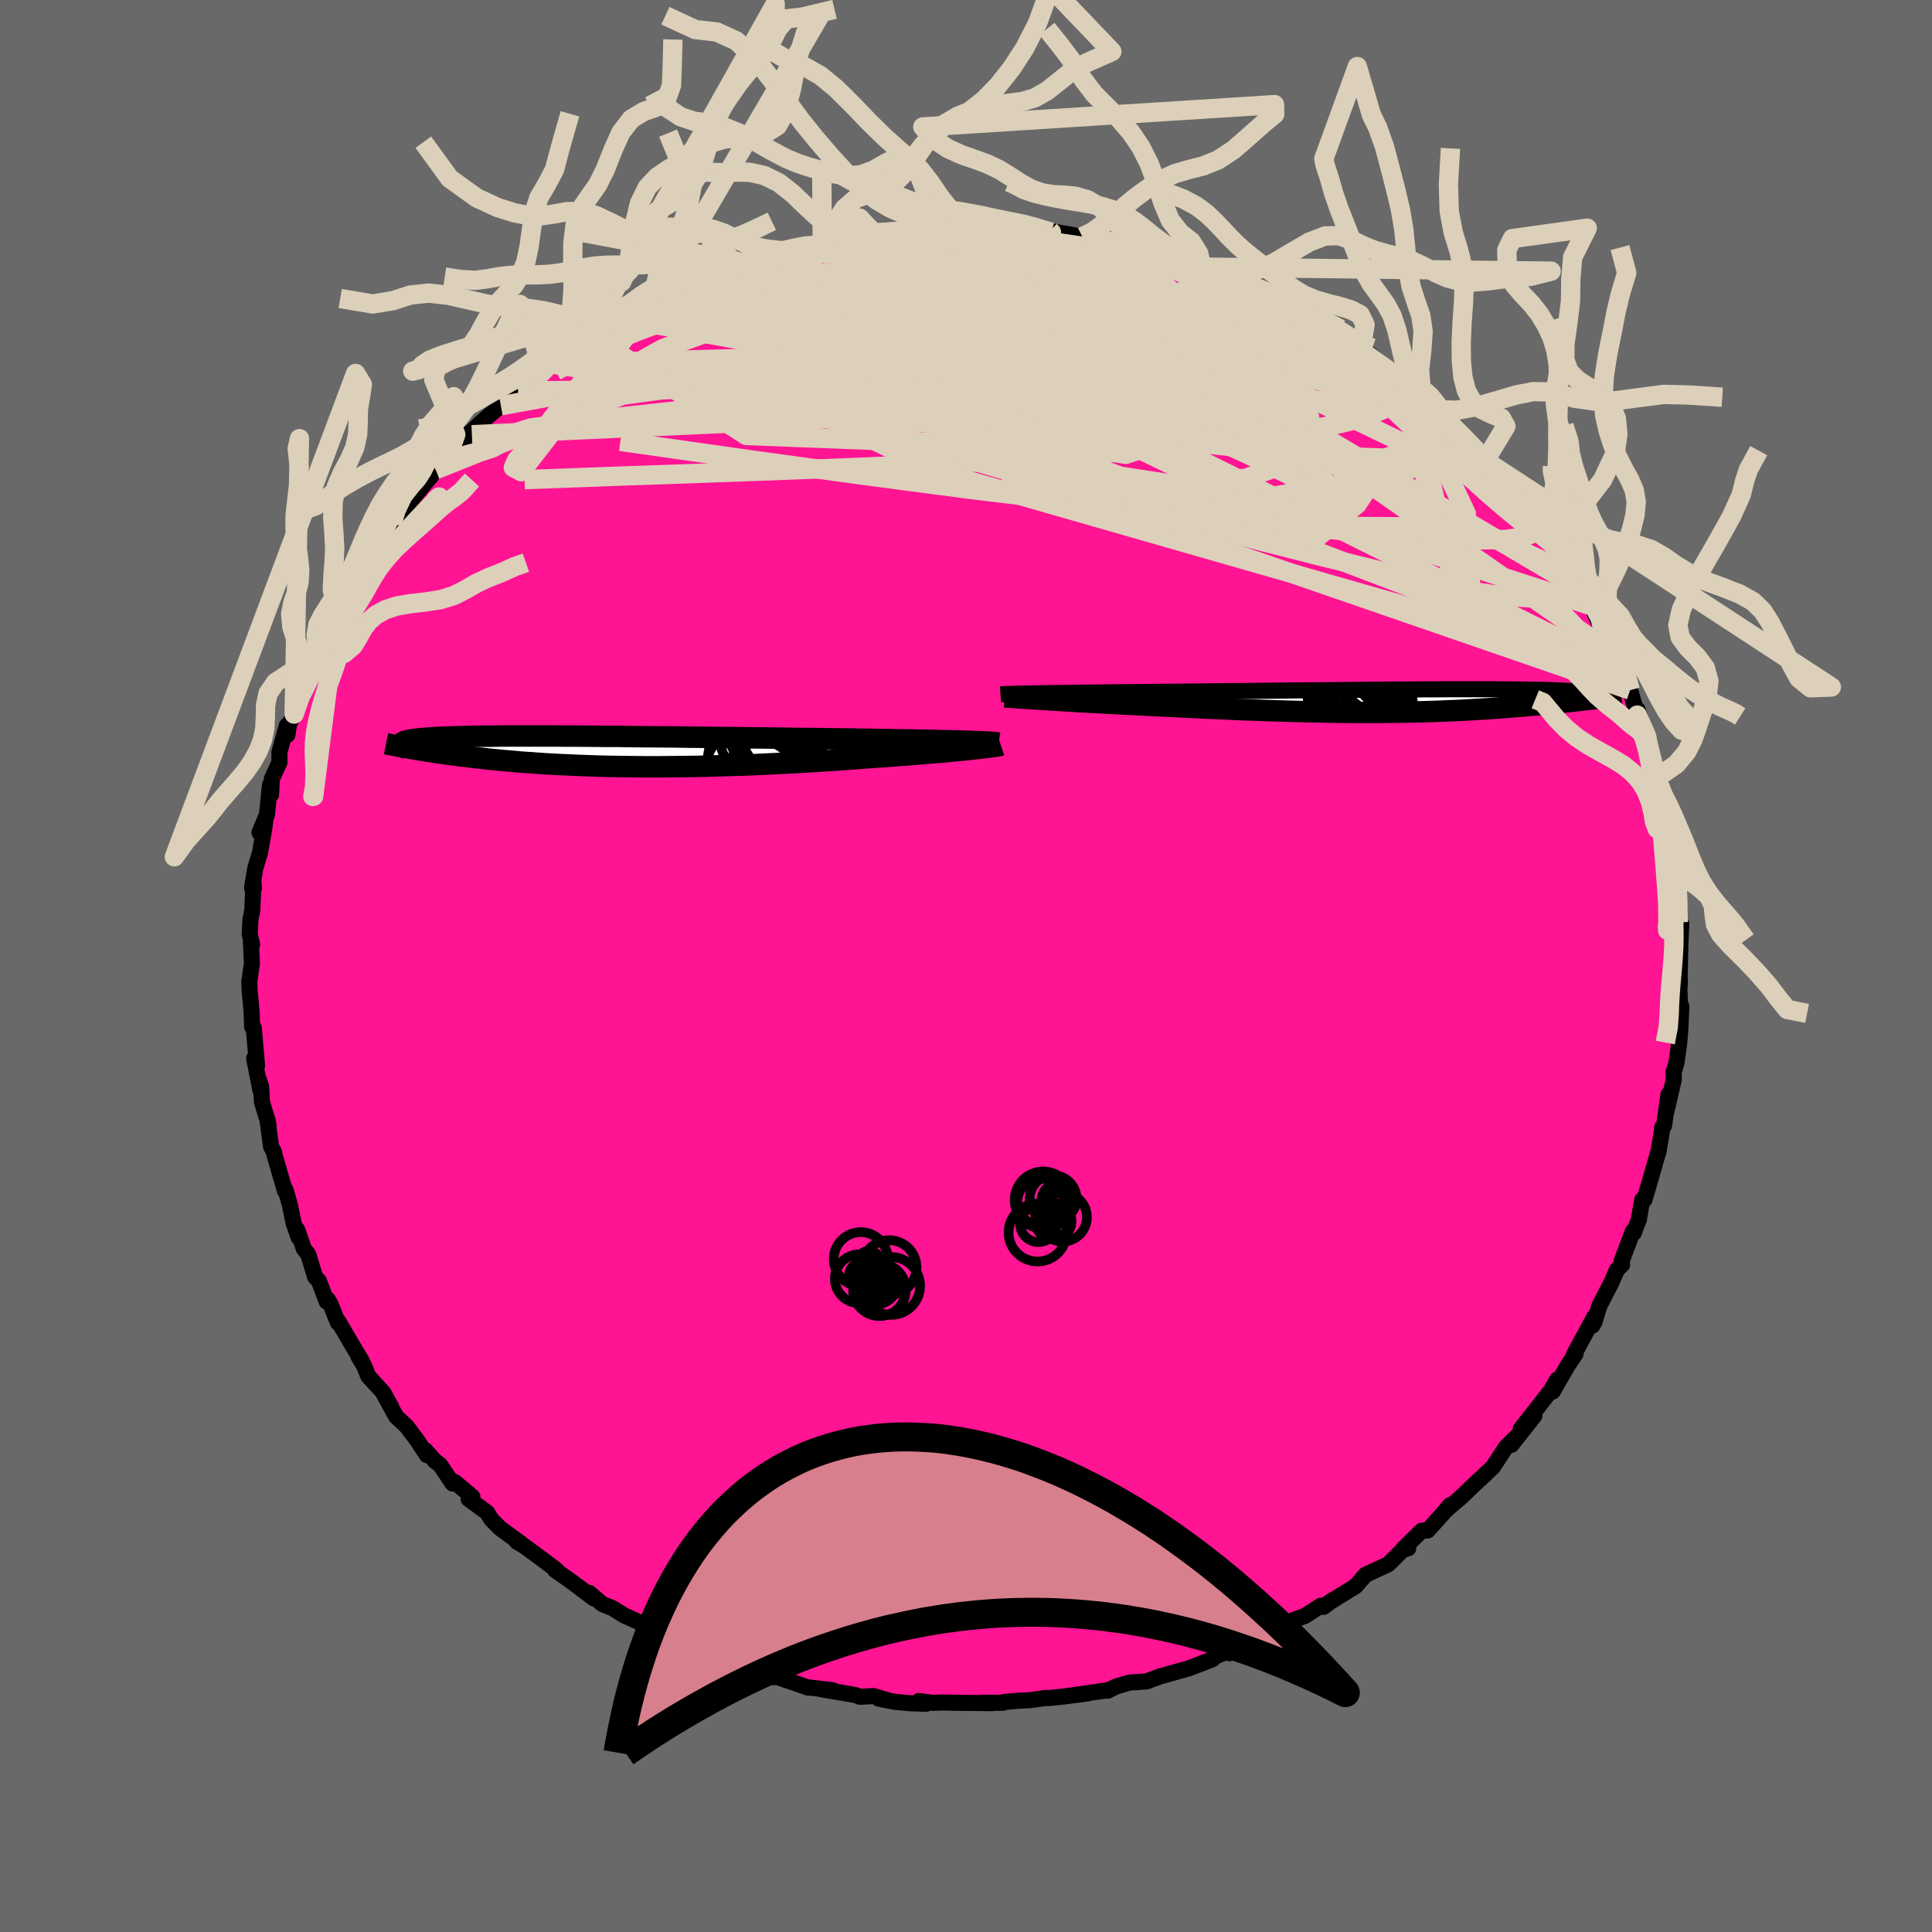 
  <svg viewBox="-100 -100 200 200" xmlns="http://www.w3.org/2000/svg" width="500" height="500" id="face-svg">
    <defs>
      <clipPath id="leftEyeClipPath">
        <polyline points="38.09,-1.05 37.52,-1.07 36.9,-1.08 36.24,-1.1 35.55,-1.11 34.83,-1.13 34.08,-1.15 33.3,-1.16 32.48,-1.18 31.65,-1.19 30.78,-1.2 29.89,-1.22 28.98,-1.23 28.06,-1.25 27.11,-1.26 26.14,-1.28 25.06,-1.29 23.96,-1.3 22.82,-1.32 21.67,-1.33 20.49,-1.34 19.3,-1.36 18.09,-1.37 16.86,-1.39 15.63,-1.4 14.39,-1.42 13.15,-1.43 11.9,-1.44 10.66,-1.46 9.42,-1.47 8.19,-1.49 6.96,-1.5 5.75,-1.51 4.55,-1.52 3.37,-1.53 2.21,-1.55 1.06,-1.55 -0.06,-1.56 -1.15,-1.57 -2.23,-1.58 -3.27,-1.58 -4.28,-1.59 -5.27,-1.59 -6.22,-1.59 -7.14,-1.59 -8.03,-1.59 -8.88,-1.59 -9.7,-1.59 -10.48,-1.58 -11.23,-1.57 -11.95,-1.57 -12.63,-1.56 -13.27,-1.55 -13.88,-1.53 -14.45,-1.52 -15,-1.5 -15.5,-1.49 -15.98,-1.47 -16.42,-1.45 -16.84,-1.43 -17.22,-1.4 -17.58,-1.38 -17.91,-1.35 -18.22,-1.33 -18.51,-1.3 -18.77,-1.27 -19.01,-1.24 -19.23,-1.21 -19.43,-1.18 -19.61,-1.15 -19.76,-1.11 -19.9,-1.07 -20.02,-1.04 -20.12,-1 -20.2,-0.96 -20.27,-0.92 -20.32,-0.88 -20.35,-0.83 -20.37,-0.79 -20.37,-0.75 -19.18,-0.27 -18.86,-0.21 -18.52,-0.16 -18.18,-0.1 -17.83,-0.04 -17.46,0.01 -17.09,0.07 -16.7,0.13 -16.31,0.19 -15.9,0.24 -15.49,0.3 -15.06,0.36 -14.62,0.42 -14.16,0.47 -13.7,0.53 -13.22,0.59 -12.73,0.65 -12.23,0.7 -11.71,0.76 -11.17,0.82 -10.62,0.87 -10.05,0.93 -9.46,0.98 -8.86,1.03 -8.24,1.09 -7.6,1.14 -6.94,1.18 -6.27,1.23 -5.58,1.28 -4.86,1.32 -4.13,1.36 -3.38,1.39 -2.61,1.43 -1.83,1.46 -1.02,1.49 -0.2,1.52 0.64,1.54 1.5,1.56 2.38,1.57 3.27,1.58 4.18,1.59 5.1,1.6 6.04,1.6 6.99,1.59 7.95,1.58 8.93,1.57 9.92,1.56 10.92,1.54 11.92,1.51 12.94,1.48 13.96,1.45 14.99,1.42 16.02,1.38 17.06,1.33 18.1,1.28 19.14,1.23 20.17,1.18 21.21,1.12 22.23,1.06 23.26,0.99 24.27,0.93 25.28,0.86 26.27,0.79 27.25,0.71 28.21,0.64 29.04,0.58 29.85,0.53 30.65,0.47 31.43,0.41 32.2,0.35 32.95,0.29 33.68,0.23 34.39,0.17 35.08,0.11 35.75,0.06 36.39,0 37,-0.06 37.58,-0.12 38.14,-0.17 38.66,-0.23" />
      </clipPath>
      <clipPath id="rightEyeClipPath">
        <polyline points="-38.99,-0.77 -38.42,-0.78 -37.81,-0.79 -37.17,-0.8 -36.49,-0.81 -35.78,-0.82 -35.04,-0.83 -34.27,-0.84 -33.47,-0.85 -32.64,-0.86 -31.79,-0.87 -30.91,-0.88 -30.01,-0.89 -29.09,-0.9 -28.15,-0.91 -27.19,-0.92 -26.14,-0.93 -25.07,-0.94 -23.96,-0.95 -22.82,-0.96 -21.66,-0.97 -20.48,-0.99 -19.27,-1 -18.05,-1.01 -16.81,-1.02 -15.56,-1.04 -14.31,-1.05 -13.04,-1.06 -11.78,-1.08 -10.52,-1.09 -9.26,-1.1 -8,-1.11 -6.76,-1.12 -5.53,-1.14 -4.31,-1.15 -3.11,-1.16 -1.93,-1.17 -0.77,-1.17 0.36,-1.18 1.47,-1.19 2.55,-1.19 3.6,-1.2 4.62,-1.2 5.61,-1.2 6.56,-1.2 7.48,-1.2 8.36,-1.2 9.2,-1.19 10.01,-1.19 10.78,-1.18 11.5,-1.17 12.19,-1.16 12.84,-1.15 13.45,-1.14 14.02,-1.13 14.56,-1.11 15.06,-1.09 15.52,-1.07 15.94,-1.05 16.33,-1.03 16.68,-1.01 17.01,-0.99 17.3,-0.96 17.56,-0.93 17.8,-0.91 18.01,-0.88 18.19,-0.85 18.35,-0.81 18.48,-0.78 18.59,-0.75 18.67,-0.71 18.73,-0.68 18.76,-0.64 18.77,-0.6 18.75,-0.56 18.72,-0.52 18.67,-0.48 18.59,-0.43 18.5,-0.39 18.38,-0.34 18.62,-0.17 18.26,-0.13 17.89,-0.09 17.52,-0.04 17.14,0 16.75,0.04 16.35,0.09 15.94,0.13 15.53,0.17 15.11,0.22 14.68,0.26 14.24,0.3 13.8,0.35 13.35,0.39 12.89,0.43 12.41,0.47 11.93,0.52 11.44,0.56 10.94,0.6 10.42,0.64 9.9,0.68 9.36,0.72 8.81,0.76 8.25,0.8 7.67,0.84 7.09,0.87 6.49,0.91 5.88,0.94 5.25,0.98 4.61,1.01 3.96,1.03 3.29,1.06 2.61,1.09 1.92,1.11 1.21,1.13 0.49,1.15 -0.25,1.16 -1,1.17 -1.77,1.18 -2.55,1.19 -3.35,1.2 -4.16,1.2 -4.99,1.2 -5.84,1.19 -6.69,1.19 -7.57,1.18 -8.45,1.17 -9.35,1.15 -10.27,1.13 -11.2,1.11 -12.14,1.09 -13.1,1.06 -14.07,1.03 -15.05,1 -16.04,0.96 -17.04,0.93 -18.05,0.89 -19.07,0.84 -20.09,0.8 -21.13,0.75 -22.16,0.7 -23.2,0.65 -24.24,0.6 -25.29,0.55 -26.33,0.5 -27.17,0.46 -28.01,0.41 -28.85,0.37 -29.67,0.33 -30.49,0.29 -31.29,0.25 -32.09,0.2 -32.87,0.16 -33.63,0.12 -34.38,0.08 -35.1,0.03 -35.81,-0.01 -36.49,-0.05 -37.15,-0.09 -37.78,-0.13" />
      </clipPath>
      <filter id="fuzzy">
        <feTurbulence id="turbulence" baseFrequency="0.05" numOctaves="3" type="noise" result="noise" />
        <feDisplacementMap in="SourceGraphic" in2="noise" scale="2" />
      </filter>
      <linearGradient id="rainbowGradient" x1="0%" y1="0%" x2="100%" y2="0%">
        <stop offset="0%" style="stop-color: rgb(185, 55, 55); stop-opacity: 1" />
        <stop offset="50%" style="stop-color: rgb(220, 208, 186); stop-opacity: 1" />
        <stop offset="100%" style="stop-color: rgb(255, 215, 0); stop-opacity: 1" />
      </linearGradient>
    </defs>
    <rect x="-100" y="-100" width="100%" height="100%" fill="rgb(105, 105, 105)" />
    <polyline id="faceContour" points="73.86,1.67 73.91,1.5 73.85,2.38 73.94,4.78 74.05,4.17 73.96,6.37 73.82,8.08 73.55,10 73.35,10.69 73.25,10.96 73.28,11.72 72.48,15.15 72.72,13.31 72.26,16.53 72.08,16.69 72.05,17.03 71.68,19.27 71.64,19.33 71.25,20.7 70.63,22.85 70.22,24.22 70.01,24.19 69.83,25.18 69.66,26.23 69.12,27.64 69.03,27.47 67.86,30.57 67.92,30.92 67.37,31.47 66.84,32.71 65.56,35.2 65.07,36.83 64.86,37.22 65.04,36.34 62.95,40.18 62.87,40.47 63.1,40.16 62.26,41.4 60.74,44.05 61.21,42.8 60.58,43.9 59.73,44.99 57.43,47.92 58.85,46.54 56.46,49.57 57.32,48.4 55.9,49.8 54.55,51.86 53.24,53.11 53.18,53.14 51.19,55.04 50.54,55.59 49.71,56.32 50.11,55.81 49.35,56.71 47.8,58.43 47.17,58.46 45.28,60.32 45.78,60.28 45.22,60.44 43.7,61.94 42.16,62.65 41.35,63.03 40.43,64.09 40.33,64.2 37.34,66.05 37.92,65.66 37.03,66.34 36.71,66.23 35.12,67.26 33.72,67.78 33.75,67.94 32.15,68.72 30.47,69.52 28.09,70.81 30.29,69.63 27.3,71.14 27.17,70.91 25.76,71.49 25.52,71.76 23.09,72.7 20.53,73.42 20,73.56 19.91,73.61 18.68,74.06 16.92,74.18 15.5,74.6 14.67,75.02 14.81,74.95 11.44,75.44 12.6,75.3 10.2,75.61 8.64,75.78 8.16,75.78 6.67,76 5.56,76.05 3.92,76.19 3.84,76.27 1.56,76.27 2.7,76.31 -1.12,76.27 -2.58,76.24 -3.42,76.28 -4.89,76.09 -4.11,76.37 -5.62,76.33 -7.3,76.18 -9.01,75.85 -7.95,76.06 -9.56,75.58 -10.99,75.65 -11.44,75.47 -14.98,74.87 -13.8,74.97 -16.5,74.66 -16.3,74.71 -19.37,73.66 -19.25,73.6 -20.06,73.62 -23.74,72.61 -22.26,72.69 -22.12,72.86 -25.07,72.02 -26.54,71.34 -28.38,70.66 -27.99,70.71 -30.06,69.93 -30.99,69.2 -32.94,68.33 -31.9,68.95 -33.25,68.2 -34.99,67.4 -35.33,67.26 -36.6,66.47 -37.65,66.05 -38.99,64.9 -38.53,65.47 -40.77,63.77 -42.53,62.54 -42.34,62.57 -43.88,61.4 -45.63,60.12 -45.73,60.05 -46.5,59.59 -46.07,59.78 -48.21,58.22 -49.15,57.27 -49.57,56.58 -51.49,55.17 -51.1,54.95 -52.93,53.41 -53.14,53.58 -54.46,51.62 -54.94,51.28 -55.97,50.12 -55.81,50.63 -56.83,49.08 -57.89,47.67 -58.99,46.64 -60.25,44.35 -59.5,45.64 -60.31,44.17 -61.88,42.46 -62.28,41.45 -62.91,40.39 -62.54,40.9 -63.34,39.58 -64.98,36.78 -65.02,36.92 -65.77,35.04 -66.07,34.51 -66.18,34.74 -66.99,32.6 -67.38,32.19 -68.09,29.85 -68.55,29.26 -69.23,27.3 -69.08,28.11 -69.6,26.64 -70,24.69 -70.44,23.18 -70.5,23.28 -71.67,19.26 -71.62,19.3 -71.94,18.69 -72.32,15.85 -72.2,16.52 -72.3,15.99 -72.88,14.09 -72.97,12.5 -73.25,11.65 -73.04,12.88 -73.69,9.56 -73.39,10.32 -73.73,6.4 -73.9,6.29 -73.95,4.82 -74.09,3.21 -74.16,2.59 -74.19,1.59 -73.92,-0.26 -74.03,-2.56 -73.9,-2.23 -74.15,-3.31 -74.07,-4.83 -73.88,-5.79 -73.76,-8.68 -73.72,-8.03 -73.91,-8.09 -73.57,-10.14 -73.08,-11.74 -72.65,-14.18 -72.5,-15.35 -73.14,-13.81 -72.37,-15.62 -72.05,-18.75 -71.94,-17.75 -71.86,-19.37 -71.08,-21.06 -71.07,-22.18 -70.3,-24.9 -70.24,-23.94 -70.08,-25.03 -69.55,-26.08 -69.14,-27.97 -67.93,-30.33 -67.91,-30.59 -67.68,-30.96 -67.09,-32.87 -66.38,-33.88 -65.9,-34.83 -65.72,-35.31 -64.36,-38.22 -65.09,-36.73 -64.29,-38.21 -63.11,-39.81 -62.54,-41.1 -62.75,-40.92 -61.7,-42.62 -61.7,-42.09 -59.16,-46.02 -59.41,-45.82 -58.83,-46.54 -57.28,-48.4 -55.98,-50 -55.35,-50.72 -56.73,-49.55 -54.9,-51.38 -53.49,-52.62 -53.8,-52.22 -51.15,-55 -50.31,-55.91 -51.56,-54.99 -50.03,-56.42 -49.05,-57.26 -48.15,-58 -46.37,-59.53 -45.59,-60.26 -44.77,-60.82 -43.92,-61.43 -43.04,-62.35 -41.73,-63.34 -42.24,-62.69 -40.44,-64.29 -39.14,-65.05 -38.76,-65.16 -37.9,-65.48 -38.01,-65.5 -35.45,-67 -34.85,-67.37 -34.48,-67.72 -32.12,-69.11 -32.54,-68.6 -31.16,-69.41 -29.56,-70.02 -28.97,-70.19 -25.67,-71.78 -25.94,-71.48 -25.24,-71.96 -23.68,-72.37 -23.75,-72.49 -23.04,-72.83 -20.84,-73.48 -19.25,-73.81 -17.94,-74.01 -16.62,-74.45 -15.44,-74.62 -14.94,-75 -14.88,-75.05 -14.23,-75.08 -10.4,-75.63 -11.47,-75.42 -9.55,-75.88 -7.48,-76.15 -6.63,-76.18 -4.67,-76.11 -4.61,-76.3 -3.93,-76.34 -3.35,-76.25 -1.22,-76.33 -0.18,-76.47 0.78,-76.27 2.83,-76.39 4.18,-76.36 4.47,-76.15 5.91,-76.22 6.59,-76.3 7.66,-76 9.93,-75.62 8.7,-76.09 12.04,-75.49 12.69,-75.27 14.58,-75.06 15.93,-74.83 15.7,-74.66 18.81,-74.09 18.93,-73.93 18.07,-74.24 21.93,-73.04 22.69,-72.7 23.89,-72.54 24.41,-72.35 24.71,-72.01 27,-71 25.72,-71.81 27.41,-70.99 30.79,-69.46 30.36,-69.79 32.71,-68.54 32.63,-68.84 32.78,-68.51 34.87,-67.58 36.37,-66.8 37.18,-66.33 39.23,-64.76 38.73,-65.36 40.05,-64.23 40.87,-63.72 41.69,-63.41 44.17,-61.43 43.76,-61.54 45.46,-60.52 44.84,-60.48 45.99,-59.95 48.35,-58.01 48.65,-57.78 48.77,-57.35 49.64,-56.6 50.65,-55.63 52.84,-53.38 51.83,-54.52 53.17,-53.04 53.74,-52.31 53.52,-52.79 55.51,-50.15 57.04,-48.62 57.05,-48.47 57.6,-48.2 58.41,-46.76 60.01,-45.13 60.06,-44.5 60.81,-43.59 62.19,-41.9 61.19,-43.14 62.75,-40.8 63.39,-39.18 62.69,-40.58 63.63,-38.72 64.61,-37.33 64.75,-37.27 65.95,-34.58 67.06,-32.27 66.89,-32.94 67.55,-31.66 67.62,-30.92 67.99,-30.64 68.75,-28.56 69.49,-25.97 69.52,-26.53 70.45,-23.81 70.59,-22.83 70.76,-22.81 71.14,-20.58 71.22,-20.36 71.48,-19.46 72.08,-17.03 72.34,-15.71 72.6,-14.95 72.47,-15.23 73.06,-13.2 73.19,-11.8 73.33,-9.66 73.74,-8.59 73.69,-8.25 73.75,-6.3 73.64,-5.83 73.75,-4.51 73.82,-2.37 74.05,-4.41 73.96,-2.48 73.86,1.67 73.91,1.5" fill="rgb(255, 20, 147)" stroke="black" stroke-width="1.667" stroke-linejoin="round" filter="url(#fuzzy)" />
    <g transform="translate(46.01 -27.45)">
      <polyline id="rightCountour" points="-38.99,-0.77 -38.42,-0.78 -37.81,-0.79 -37.17,-0.8 -36.49,-0.81 -35.78,-0.82 -35.04,-0.83 -34.27,-0.84 -33.47,-0.85 -32.64,-0.86 -31.79,-0.87 -30.91,-0.88 -30.01,-0.89 -29.09,-0.9 -28.15,-0.91 -27.19,-0.92 -26.14,-0.93 -25.07,-0.94 -23.96,-0.95 -22.82,-0.96 -21.66,-0.97 -20.48,-0.99 -19.27,-1 -18.05,-1.01 -16.81,-1.02 -15.56,-1.04 -14.31,-1.05 -13.04,-1.06 -11.78,-1.08 -10.52,-1.09 -9.26,-1.1 -8,-1.11 -6.76,-1.12 -5.53,-1.14 -4.31,-1.15 -3.11,-1.16 -1.93,-1.17 -0.77,-1.17 0.36,-1.18 1.47,-1.19 2.55,-1.19 3.6,-1.2 4.62,-1.2 5.61,-1.2 6.56,-1.2 7.48,-1.2 8.36,-1.2 9.2,-1.19 10.01,-1.19 10.78,-1.18 11.5,-1.17 12.19,-1.16 12.84,-1.15 13.45,-1.14 14.02,-1.13 14.56,-1.11 15.06,-1.09 15.52,-1.07 15.94,-1.05 16.33,-1.03 16.68,-1.01 17.01,-0.99 17.3,-0.96 17.56,-0.93 17.8,-0.91 18.01,-0.88 18.19,-0.85 18.35,-0.81 18.48,-0.78 18.59,-0.75 18.67,-0.71 18.73,-0.68 18.76,-0.64 18.77,-0.6 18.75,-0.56 18.72,-0.52 18.67,-0.48 18.59,-0.43 18.5,-0.39 18.38,-0.34 18.62,-0.17 18.26,-0.13 17.89,-0.09 17.52,-0.04 17.14,0 16.75,0.04 16.35,0.09 15.94,0.13 15.53,0.17 15.11,0.22 14.68,0.26 14.24,0.3 13.8,0.35 13.35,0.39 12.89,0.43 12.41,0.47 11.93,0.52 11.44,0.56 10.94,0.6 10.42,0.64 9.9,0.68 9.36,0.72 8.81,0.76 8.25,0.8 7.67,0.84 7.09,0.87 6.49,0.91 5.88,0.94 5.25,0.98 4.61,1.01 3.96,1.03 3.29,1.06 2.61,1.09 1.92,1.11 1.21,1.13 0.49,1.15 -0.25,1.16 -1,1.17 -1.77,1.18 -2.55,1.19 -3.35,1.2 -4.16,1.2 -4.99,1.2 -5.84,1.19 -6.69,1.19 -7.57,1.18 -8.45,1.17 -9.35,1.15 -10.27,1.13 -11.2,1.11 -12.14,1.09 -13.1,1.06 -14.07,1.03 -15.05,1 -16.04,0.96 -17.04,0.93 -18.05,0.89 -19.07,0.84 -20.09,0.8 -21.13,0.75 -22.16,0.7 -23.2,0.65 -24.24,0.6 -25.29,0.55 -26.33,0.5 -27.17,0.46 -28.01,0.41 -28.85,0.37 -29.67,0.33 -30.49,0.29 -31.29,0.25 -32.09,0.2 -32.87,0.16 -33.63,0.12 -34.38,0.08 -35.1,0.03 -35.81,-0.01 -36.49,-0.05 -37.15,-0.09 -37.78,-0.13" fill="white" stroke="white" stroke-width="0" stroke-linejoin="round" filter="url(#fuzzy)" />
    </g>
    <g transform="translate(-38.07 -22.22)">
      <polyline id="leftCountour" points="38.09,-1.05 37.52,-1.07 36.9,-1.08 36.24,-1.1 35.55,-1.11 34.83,-1.13 34.08,-1.15 33.3,-1.16 32.48,-1.18 31.65,-1.19 30.78,-1.2 29.89,-1.22 28.98,-1.23 28.06,-1.25 27.11,-1.26 26.14,-1.28 25.06,-1.29 23.96,-1.3 22.82,-1.32 21.67,-1.33 20.49,-1.34 19.3,-1.36 18.09,-1.37 16.86,-1.39 15.63,-1.4 14.39,-1.42 13.15,-1.43 11.9,-1.44 10.66,-1.46 9.42,-1.47 8.19,-1.49 6.96,-1.5 5.75,-1.51 4.55,-1.52 3.37,-1.53 2.21,-1.55 1.06,-1.55 -0.06,-1.56 -1.15,-1.57 -2.23,-1.58 -3.27,-1.58 -4.28,-1.59 -5.27,-1.59 -6.22,-1.59 -7.14,-1.59 -8.03,-1.59 -8.88,-1.59 -9.7,-1.59 -10.48,-1.58 -11.23,-1.57 -11.95,-1.57 -12.63,-1.56 -13.27,-1.55 -13.88,-1.53 -14.45,-1.52 -15,-1.5 -15.5,-1.49 -15.98,-1.47 -16.42,-1.45 -16.84,-1.43 -17.22,-1.4 -17.58,-1.38 -17.91,-1.35 -18.22,-1.33 -18.51,-1.3 -18.77,-1.27 -19.01,-1.24 -19.23,-1.21 -19.43,-1.18 -19.61,-1.15 -19.76,-1.11 -19.9,-1.07 -20.02,-1.04 -20.12,-1 -20.2,-0.96 -20.27,-0.92 -20.32,-0.88 -20.35,-0.83 -20.37,-0.79 -20.37,-0.75 -19.18,-0.27 -18.86,-0.21 -18.52,-0.16 -18.18,-0.1 -17.83,-0.04 -17.46,0.01 -17.09,0.07 -16.7,0.13 -16.31,0.19 -15.9,0.24 -15.49,0.3 -15.06,0.36 -14.62,0.42 -14.16,0.47 -13.7,0.53 -13.22,0.59 -12.73,0.65 -12.23,0.7 -11.71,0.76 -11.17,0.82 -10.62,0.87 -10.05,0.93 -9.46,0.98 -8.86,1.03 -8.24,1.09 -7.6,1.14 -6.94,1.18 -6.27,1.23 -5.58,1.28 -4.86,1.32 -4.13,1.36 -3.38,1.39 -2.61,1.43 -1.83,1.46 -1.02,1.49 -0.2,1.52 0.64,1.54 1.5,1.56 2.38,1.57 3.27,1.58 4.18,1.59 5.1,1.6 6.04,1.6 6.99,1.59 7.95,1.58 8.93,1.57 9.92,1.56 10.92,1.54 11.92,1.51 12.94,1.48 13.96,1.45 14.99,1.42 16.02,1.38 17.06,1.33 18.1,1.28 19.14,1.23 20.17,1.18 21.21,1.12 22.23,1.06 23.26,0.99 24.27,0.93 25.28,0.86 26.27,0.79 27.25,0.71 28.21,0.64 29.04,0.58 29.85,0.53 30.65,0.47 31.43,0.41 32.2,0.35 32.95,0.29 33.68,0.23 34.39,0.17 35.08,0.11 35.75,0.06 36.39,0 37,-0.06 37.58,-0.12 38.14,-0.17 38.66,-0.23" fill="white" stroke="white" stroke-width="0" stroke-linejoin="round" filter="url(#fuzzy)" />
    </g>
    <g transform="translate(46.01 -27.45)">
      <polyline id="rightUpper" points="-42.44,-0.67 -42.3,-0.68 -42.11,-0.69 -41.87,-0.7 -41.59,-0.71 -41.26,-0.72 -40.89,-0.73 -40.48,-0.74 -40.02,-0.75 -39.53,-0.76 -38.99,-0.77 -38.42,-0.78 -37.81,-0.79 -37.17,-0.8 -36.49,-0.81 -35.78,-0.82 -35.04,-0.83 -34.27,-0.84 -33.47,-0.85 -32.64,-0.86 -31.79,-0.87 -30.91,-0.88 -30.01,-0.89 -29.09,-0.9 -28.15,-0.91 -27.19,-0.92 -26.14,-0.93 -25.07,-0.94 -23.96,-0.95 -22.82,-0.96 -21.66,-0.97 -20.48,-0.99 -19.27,-1 -18.05,-1.01 -16.81,-1.02 -15.56,-1.04 -14.31,-1.05 -13.04,-1.06 -11.78,-1.08 -10.52,-1.09 -9.26,-1.1 -8,-1.11 -6.76,-1.12 -5.53,-1.14 -4.31,-1.15 -3.11,-1.16 -1.93,-1.17 -0.77,-1.17 0.36,-1.18 1.47,-1.19 2.55,-1.19 3.6,-1.2 4.62,-1.2 5.61,-1.2 6.56,-1.2 7.48,-1.2 8.36,-1.2 9.2,-1.19 10.01,-1.19 10.78,-1.18 11.5,-1.17 12.19,-1.16 12.84,-1.15 13.45,-1.14 14.02,-1.13 14.56,-1.11 15.06,-1.09 15.52,-1.07 15.94,-1.05 16.33,-1.03 16.68,-1.01 17.01,-0.99 17.3,-0.96 17.56,-0.93 17.8,-0.91 18.01,-0.88 18.19,-0.85 18.35,-0.81 18.48,-0.78 18.59,-0.75 18.67,-0.71 18.73,-0.68 18.76,-0.64 18.77,-0.6 18.75,-0.56 18.72,-0.52 18.67,-0.48 18.59,-0.43 18.5,-0.39 18.38,-0.34 18.25,-0.29 18.1,-0.25 17.94,-0.2 17.76,-0.15 17.56,-0.1 17.35,-0.05 17.13,0.01 16.89,0.06 16.64,0.11 16.37,0.17" fill="none" stroke="black" stroke-width="1.667" stroke-linejoin="round" filter="url(#fuzzy)" />
      <polyline id="rightLower" points="-42,-0.42 -41.79,-0.4 -41.53,-0.38 -41.21,-0.36 -40.84,-0.33 -40.43,-0.3 -39.98,-0.27 -39.48,-0.24 -38.95,-0.2 -38.38,-0.17 -37.78,-0.13 -37.15,-0.09 -36.49,-0.05 -35.81,-0.01 -35.1,0.03 -34.38,0.08 -33.63,0.12 -32.87,0.16 -32.09,0.2 -31.29,0.25 -30.49,0.29 -29.67,0.33 -28.85,0.37 -28.01,0.41 -27.17,0.46 -26.33,0.5 -25.29,0.55 -24.24,0.6 -23.2,0.65 -22.16,0.7 -21.13,0.75 -20.09,0.8 -19.07,0.84 -18.05,0.89 -17.04,0.93 -16.04,0.96 -15.05,1 -14.07,1.03 -13.1,1.06 -12.14,1.09 -11.2,1.11 -10.27,1.13 -9.35,1.15 -8.45,1.17 -7.57,1.18 -6.69,1.19 -5.84,1.19 -4.99,1.2 -4.16,1.2 -3.35,1.2 -2.55,1.19 -1.77,1.18 -1,1.17 -0.25,1.16 0.49,1.15 1.21,1.13 1.92,1.11 2.61,1.09 3.29,1.06 3.96,1.03 4.61,1.01 5.25,0.98 5.88,0.94 6.49,0.91 7.09,0.87 7.67,0.84 8.25,0.8 8.81,0.76 9.36,0.72 9.9,0.68 10.42,0.64 10.94,0.6 11.44,0.56 11.93,0.52 12.41,0.47 12.89,0.43 13.35,0.39 13.8,0.35 14.24,0.3 14.68,0.26 15.11,0.22 15.53,0.17 15.94,0.13 16.35,0.09 16.75,0.04 17.14,0 17.52,-0.04 17.89,-0.09 18.26,-0.13 18.62,-0.17 18.97,-0.21 19.31,-0.25 19.65,-0.29 19.98,-0.33 20.3,-0.37 20.62,-0.41 20.93,-0.45 21.23,-0.49 21.52,-0.53 21.81,-0.57" fill="none" stroke="black" stroke-width="2.222" stroke-linejoin="round" filter="url(#fuzzy)" />
      <circle r="4.472" cx="-4.354" cy="-2.951" stroke="black" fill="none" stroke-width="1.0" filter="url(#fuzzy)" clip-path="url(#rightEyeClipPath)" /><circle r="3.086" cx="-5.679" cy="0.989" stroke="black" fill="none" stroke-width="1.0" filter="url(#fuzzy)" clip-path="url(#rightEyeClipPath)" /><circle r="3.414" cx="-3.284" cy="-1.381" stroke="black" fill="none" stroke-width="1.0" filter="url(#fuzzy)" clip-path="url(#rightEyeClipPath)" /><circle r="3.706" cx="-6.944" cy="-0.526" stroke="black" fill="none" stroke-width="1.0" filter="url(#fuzzy)" clip-path="url(#rightEyeClipPath)" /><circle r="3.614" cx="-3.459" cy="-2.576" stroke="black" fill="none" stroke-width="1.0" filter="url(#fuzzy)" clip-path="url(#rightEyeClipPath)" /><circle r="3.726" cx="-5.509" cy="-0.026" stroke="black" fill="none" stroke-width="1.0" filter="url(#fuzzy)" clip-path="url(#rightEyeClipPath)" /><circle r="3.536" cx="-3.279" cy="0.334" stroke="black" fill="none" stroke-width="1.0" filter="url(#fuzzy)" clip-path="url(#rightEyeClipPath)" /><circle r="3.544" cx="-5.959" cy="-1.331" stroke="black" fill="none" stroke-width="1.0" filter="url(#fuzzy)" clip-path="url(#rightEyeClipPath)" /><circle r="4.612" cx="-5.159" cy="0.184" stroke="black" fill="none" stroke-width="1.0" filter="url(#fuzzy)" clip-path="url(#rightEyeClipPath)" /><circle r="3.188" cx="-2.339" cy="-2.616" stroke="black" fill="none" stroke-width="1.0" filter="url(#fuzzy)" clip-path="url(#rightEyeClipPath)" />
      </g>
    <g transform="translate(-38.07 -22.22)">
      <polyline id="leftUpper" points="41.43,-0.85 41.32,-0.87 41.16,-0.9 40.95,-0.92 40.68,-0.94 40.36,-0.96 40,-0.98 39.59,-1 39.13,-1.01 38.63,-1.03 38.09,-1.05 37.52,-1.07 36.9,-1.08 36.24,-1.1 35.55,-1.11 34.83,-1.13 34.08,-1.15 33.3,-1.16 32.48,-1.18 31.65,-1.19 30.78,-1.2 29.89,-1.22 28.98,-1.23 28.06,-1.25 27.11,-1.26 26.14,-1.28 25.06,-1.29 23.96,-1.3 22.82,-1.32 21.67,-1.33 20.49,-1.34 19.3,-1.36 18.09,-1.37 16.86,-1.39 15.63,-1.4 14.39,-1.42 13.15,-1.43 11.9,-1.44 10.66,-1.46 9.42,-1.47 8.19,-1.49 6.96,-1.5 5.75,-1.51 4.55,-1.52 3.37,-1.53 2.21,-1.55 1.06,-1.55 -0.06,-1.56 -1.15,-1.57 -2.23,-1.58 -3.27,-1.58 -4.28,-1.59 -5.27,-1.59 -6.22,-1.59 -7.14,-1.59 -8.03,-1.59 -8.88,-1.59 -9.7,-1.59 -10.48,-1.58 -11.23,-1.57 -11.95,-1.57 -12.63,-1.56 -13.27,-1.55 -13.88,-1.53 -14.45,-1.52 -15,-1.5 -15.5,-1.49 -15.98,-1.47 -16.42,-1.45 -16.84,-1.43 -17.22,-1.4 -17.58,-1.38 -17.91,-1.35 -18.22,-1.33 -18.51,-1.3 -18.77,-1.27 -19.01,-1.24 -19.23,-1.21 -19.43,-1.18 -19.61,-1.15 -19.76,-1.11 -19.9,-1.07 -20.02,-1.04 -20.12,-1 -20.2,-0.96 -20.27,-0.92 -20.32,-0.88 -20.35,-0.83 -20.37,-0.79 -20.37,-0.75 -20.36,-0.7 -20.34,-0.65 -20.31,-0.6 -20.26,-0.56 -20.2,-0.51 -20.14,-0.46 -20.06,-0.41 -19.97,-0.35 -19.87,-0.3 -19.76,-0.25" fill="none" stroke="black" stroke-width="2.222" stroke-linejoin="round" filter="url(#fuzzy)" />
      <polyline id="leftLower" points="41.68,-0.64 41.59,-0.61 41.45,-0.58 41.25,-0.55 41.01,-0.51 40.72,-0.47 40.39,-0.43 40.02,-0.38 39.6,-0.33 39.15,-0.28 38.66,-0.23 38.14,-0.17 37.58,-0.12 37,-0.06 36.39,0 35.75,0.06 35.08,0.11 34.39,0.17 33.68,0.23 32.95,0.29 32.2,0.35 31.43,0.41 30.65,0.47 29.85,0.53 29.04,0.58 28.21,0.64 27.25,0.71 26.27,0.79 25.28,0.86 24.27,0.93 23.26,0.99 22.23,1.06 21.21,1.12 20.17,1.18 19.14,1.23 18.1,1.28 17.06,1.33 16.02,1.38 14.99,1.42 13.96,1.45 12.94,1.48 11.92,1.51 10.92,1.54 9.92,1.56 8.93,1.57 7.95,1.58 6.99,1.59 6.04,1.6 5.1,1.6 4.18,1.59 3.27,1.58 2.38,1.57 1.5,1.56 0.64,1.54 -0.2,1.52 -1.02,1.49 -1.83,1.46 -2.61,1.43 -3.38,1.39 -4.13,1.36 -4.86,1.32 -5.58,1.28 -6.27,1.23 -6.94,1.18 -7.6,1.14 -8.24,1.09 -8.86,1.03 -9.46,0.98 -10.05,0.93 -10.62,0.87 -11.17,0.82 -11.71,0.76 -12.23,0.7 -12.73,0.65 -13.22,0.59 -13.7,0.53 -14.16,0.47 -14.62,0.42 -15.06,0.36 -15.49,0.3 -15.9,0.24 -16.31,0.19 -16.7,0.13 -17.09,0.07 -17.46,0.01 -17.83,-0.04 -18.18,-0.1 -18.52,-0.16 -18.86,-0.21 -19.18,-0.27 -19.5,-0.32 -19.81,-0.38 -20.1,-0.43 -20.39,-0.49 -20.68,-0.54 -20.95,-0.59 -21.22,-0.64 -21.47,-0.69 -21.72,-0.74 -21.97,-0.79" fill="none" stroke="black" stroke-width="2.222" stroke-linejoin="round" filter="url(#fuzzy)" />
      <circle r="3.384" cx="16.948" cy="2.335" stroke="black" fill="none" stroke-width="1.0" filter="url(#fuzzy)" clip-path="url(#leftEyeClipPath)" /><circle r="4.376" cx="19.193" cy="-2.01" stroke="black" fill="none" stroke-width="1.0" filter="url(#fuzzy)" clip-path="url(#leftEyeClipPath)" /><circle r="4.398" cx="18.723" cy="-0.415" stroke="black" fill="none" stroke-width="1.0" filter="url(#fuzzy)" clip-path="url(#leftEyeClipPath)" /><circle r="3.636" cx="18.623" cy="0.43" stroke="black" fill="none" stroke-width="1.0" filter="url(#fuzzy)" clip-path="url(#leftEyeClipPath)" /><circle r="4.172" cx="17.893" cy="1.745" stroke="black" fill="none" stroke-width="1.0" filter="url(#fuzzy)" clip-path="url(#leftEyeClipPath)" /><circle r="4.692" cx="15.743" cy="2.125" stroke="black" fill="none" stroke-width="1.0" filter="url(#fuzzy)" clip-path="url(#leftEyeClipPath)" /><circle r="3.336" cx="17.873" cy="0.6" stroke="black" fill="none" stroke-width="1.0" filter="url(#fuzzy)" clip-path="url(#leftEyeClipPath)" /><circle r="4.666" cx="16.038" cy="0.705" stroke="black" fill="none" stroke-width="1.0" filter="url(#fuzzy)" clip-path="url(#leftEyeClipPath)" /><circle r="3.704" cx="16.333" cy="-1.25" stroke="black" fill="none" stroke-width="1.0" filter="url(#fuzzy)" clip-path="url(#leftEyeClipPath)" /><circle r="3.94" cx="17.508" cy="-1.89" stroke="black" fill="none" stroke-width="1.0" filter="url(#fuzzy)" clip-path="url(#leftEyeClipPath)" />
    </g>
    <g id="hairs">
      <polyline points="12.04,-75.49 13.1,-75.22 14.54,-74.83 16.09,-74.33 17.7,-73.73 19.39,-73.04 21.15,-72.28 23,-71.46 24.92,-70.58 26.85,-69.69 28.74,-68.78 30.57,-67.88 32.34,-66.99 34.05,-66.11 35.72,-65.25 37.33,-64.44 38.86,-63.69 40.26,-63.01 41.45,-62.45 42.39,-62.03 43.06,-61.74 43.55,-61.54 43.94,-61.4" fill="none" stroke="rgb(220, 208, 186)" stroke-width="2" stroke-linejoin="round" filter="url(#fuzzy)" /><polyline points="44.84,-60.48 46.13,-59.66 47.22,-58.82 47.91,-58.17 48.35,-57.65 48.64,-57.2 48.77,-56.84 48.72,-56.61 48.43,-56.53 47.89,-56.6 47.1,-56.82 46.04,-57.16 44.71,-57.66 43.07,-58.33 41.09,-59.23 38.74,-60.35 35.97,-61.73 32.75,-63.36 29.03,-65.26 24.76,-67.47 19.9,-70 14.63,-72.82" fill="none" stroke="rgb(220, 208, 186)" stroke-width="2" stroke-linejoin="round" filter="url(#fuzzy)" /><polyline points="22.69,-72.7 23.67,-72.49 24.56,-72.15 25.51,-71.74 26.5,-71.31 27.55,-70.87 28.62,-70.43 29.62,-70 30.4,-69.67 30.8,-69.49 30.73,-69.52 30.22,-69.72 29.35,-70.07 28.16,-70.56 26.52,-71.28" fill="none" stroke="rgb(220, 208, 186)" stroke-width="2" stroke-linejoin="round" filter="url(#fuzzy)" /><polyline points="43.76,-61.54 44.64,-60.84 44.94,-60.27 45.05,-59.62 44.88,-58.95 44.33,-58.31 43.37,-57.7 42.01,-57.1 40.25,-56.53 38.05,-56 35.41,-55.52 32.3,-55.06 28.73,-54.6 24.68,-54.13 20.15,-53.64 15.12,-53.15 9.58,-52.7 3.5,-52.3 -3.1,-51.96 -10.27,-51.66 -18.04,-51.35 -26.51,-51.04 -35.7,-50.72 -45.7,-50.35" fill="none" stroke="rgb(220, 208, 186)" stroke-width="2" stroke-linejoin="round" filter="url(#fuzzy)" /><polyline points="-32.12,-69.11 -31.91,-69.04 -31.01,-69.4 -29.86,-69.89 -28.71,-70.38 -27.71,-70.8 -26.94,-71.11 -26.4,-71.3 -26.08,-71.38 -25.93,-71.36 -25.91,-71.24 -26.06,-71.02 -26.41,-70.68 -27.04,-70.19 -28.04,-69.55 -29.44,-68.72 -31.26,-67.71 -33.47,-66.49 -36.07,-65.06 -39.05,-63.43 -42.47,-61.59" fill="none" stroke="rgb(220, 208, 186)" stroke-width="2" stroke-linejoin="round" filter="url(#fuzzy)" /><polyline points="12.04,-75.49 12.99,-75.28 14.12,-75.08 15.13,-74.86 15.99,-74.65 16.68,-74.44 17.2,-74.23 17.55,-74.03 17.7,-73.84 17.6,-73.67 17.18,-73.54 16.42,-73.46 15.31,-73.43 13.86,-73.44 12.04,-73.48 9.84,-73.54 7.19,-73.63 4.02,-73.76 0.28,-73.96 -4.12,-74.24 -9.29,-74.59" fill="none" stroke="rgb(220, 208, 186)" stroke-width="2" stroke-linejoin="round" filter="url(#fuzzy)" /><polyline points="-39.14,-65.05 -38.42,-65.23 -37.07,-65.56 -35.1,-66.08 -32.62,-66.72 -29.77,-67.4 -26.62,-68.09 -23.21,-68.75 -19.54,-69.38 -15.63,-70 -11.52,-70.61 -7.29,-71.24 -3.08,-71.87 1.04,-72.48 5.04,-73.06 9.02,-73.57 12.88,-74.05" fill="none" stroke="rgb(220, 208, 186)" stroke-width="2" stroke-linejoin="round" filter="url(#fuzzy)" /><polyline points="52.84,-53.38 52.27,-53.75 51.71,-53.54 50.67,-53.23 49.04,-52.92 46.72,-52.66 43.62,-52.57 39.64,-52.7 34.75,-53.06 28.91,-53.61 22.11,-54.34 14.29,-55.27 5.45,-56.48 -4.41,-58.01 -15.28,-59.9 -27.2,-62.06" fill="none" stroke="rgb(220, 208, 186)" stroke-width="2" stroke-linejoin="round" filter="url(#fuzzy)" /><polyline points="63.39,-39.18 62.99,-39.61 62.6,-39.22 61.83,-38.71 60.51,-38.3 58.56,-38.11 55.88,-38.25 52.43,-38.77 48.18,-39.65 43.16,-40.83 37.37,-42.25 30.82,-43.91 23.49,-45.84 15.32,-48.07 6.27,-50.66 -3.71,-53.61 -14.61,-56.96 -26.31,-60.78" fill="none" stroke="rgb(220, 208, 186)" stroke-width="2" stroke-linejoin="round" filter="url(#fuzzy)" /><polyline points="-14.23,-75.08 -11.93,-75.41 -10.61,-75.61 -9.36,-75.79 -8.1,-75.95 -6.99,-76.06 -6.12,-76.13 -5.53,-76.16 -5.21,-76.14 -5.11,-76.1 -5.23,-76.02 -5.59,-75.9 -6.25,-75.73 -7.25,-75.52 -8.68,-75.25 -10.68,-74.91 -13.34,-74.5 -16.71,-74.03" fill="none" stroke="rgb(220, 208, 186)" stroke-width="2" stroke-linejoin="round" filter="url(#fuzzy)" /><polyline points="-9.55,-75.88 -7.79,-76 -6.16,-75.92 -4.54,-75.73 -2.86,-75.45 -1.02,-75.08 1.06,-74.65 3.36,-74.15 5.85,-73.58 8.47,-72.97 11.14,-72.31 13.81,-71.62 16.47,-70.91 19.09,-70.19 21.66,-69.47 24.19,-68.74 26.67,-68.02 29.1,-67.31 31.45,-66.62 33.69,-65.97 35.71,-65.42 37.39,-65 38.75,-64.65" fill="none" stroke="rgb(220, 208, 186)" stroke-width="2" stroke-linejoin="round" filter="url(#fuzzy)" /><polyline points="55.51,-50.15 56.51,-49.12 57.13,-48.45 57.72,-47.75 58.31,-46.98 58.86,-46.24 59.28,-45.6 59.55,-45.12 59.64,-44.83 59.56,-44.71 59.3,-44.78 58.87,-45.01 58.27,-45.43 57.49,-46.01 56.54,-46.78 55.37,-47.76 53.95,-48.99 52.24,-50.53 50.25,-52.41 47.95,-54.66 45.33,-57.3 42.33,-60.32 38.87,-63.74" fill="none" stroke="rgb(220, 208, 186)" stroke-width="2" stroke-linejoin="round" filter="url(#fuzzy)" /><polyline points="-6.63,-76.18 -5.17,-76.09 -3.87,-75.88 -2.27,-75.48 -0.23,-74.92 2.22,-74.21 4.99,-73.37 7.98,-72.4 11.13,-71.34 14.36,-70.18 17.66,-68.95 21.01,-67.66 24.39,-66.33 27.8,-64.98 31.21,-63.62 34.63,-62.26 38.06,-60.87 41.52,-59.41 44.96,-57.89 48.22,-56.41" fill="none" stroke="rgb(220, 208, 186)" stroke-width="2" stroke-linejoin="round" filter="url(#fuzzy)" /><polyline points="57.04,-48.62 57.22,-48.38 57.65,-47.85 58.16,-47.17 58.55,-46.55 58.74,-46.15 58.66,-46.01 58.31,-46.17 57.66,-46.63 56.68,-47.41 55.36,-48.51 53.7,-49.97 51.71,-51.78 49.38,-53.93 46.66,-56.49 43.43,-59.53 39.55,-63.17" fill="none" stroke="rgb(220, 208, 186)" stroke-width="2" stroke-linejoin="round" filter="url(#fuzzy)" /><polyline points="30.36,-69.79 31.9,-69.01 32.91,-68.47 34.04,-67.84 35.37,-67.06 36.78,-66.21 38.16,-65.35 39.42,-64.54 40.54,-63.8 41.52,-63.14 42.38,-62.56 43.09,-62.07 43.63,-61.7 43.94,-61.48 43.98,-61.47 43.68,-61.69 43.03,-62.16 42.03,-62.88 40.65,-63.87" fill="none" stroke="rgb(220, 208, 186)" stroke-width="2" stroke-linejoin="round" filter="url(#fuzzy)" /><polyline points="58.41,-46.76 59.15,-45.59 58.83,-44.86 57.7,-44.39 55.77,-44.15 53.04,-44.11 49.49,-44.23 45.11,-44.52 39.89,-44.98 33.83,-45.58 26.91,-46.3 19.1,-47.15 10.33,-48.14 0.51,-49.33 -10.43,-50.77 -22.54,-52.43 -35.78,-54.31" fill="none" stroke="rgb(220, 208, 186)" stroke-width="2" stroke-linejoin="round" filter="url(#fuzzy)" /><polyline points="32.71,-68.54 32.64,-68.57 32.68,-68.2 32.59,-67.6 32.09,-66.92 31,-66.23 29.22,-65.56 26.75,-64.91 23.61,-64.25 19.81,-63.56 15.32,-62.84 10.09,-62.08 4.05,-61.3 -2.87,-60.49 -10.69,-59.62 -19.41,-58.66 -29.05,-57.58 -39.69,-56.4" fill="none" stroke="rgb(220, 208, 186)" stroke-width="2" stroke-linejoin="round" filter="url(#fuzzy)" /><polyline points="14.58,-75.06 15.55,-74.84 16.47,-74.59 17.33,-74.36 18.02,-74.16 18.53,-73.97 18.84,-73.81 18.85,-73.7 18.44,-73.68 17.53,-73.76 16.1,-73.93 14.14,-74.2 11.62,-74.57 8.44,-75.05 4.52,-75.62" fill="none" stroke="rgb(220, 208, 186)" stroke-width="2" stroke-linejoin="round" filter="url(#fuzzy)" /><polyline points="32.78,-68.51 34.46,-67.7 35.59,-67.01 36.27,-66.43 36.55,-65.95 36.47,-65.56 36.08,-65.24 35.39,-64.95 34.4,-64.71 33.06,-64.54 31.33,-64.45 29.15,-64.45 26.52,-64.54 23.41,-64.71 19.8,-64.95 15.67,-65.28 11.03,-65.7 5.91,-66.24 0.33,-66.89 -5.74,-67.68 -12.39,-68.62 -19.86,-69.61" fill="none" stroke="rgb(220, 208, 186)" stroke-width="2" stroke-linejoin="round" filter="url(#fuzzy)" /><polyline points="-28.97,-70.19 -12.89,-69.32 -4.56,-66 1.96,-63.58 12.84,-60.67 25.81,-56.43 35.69,-51.81 38.77,-48.37 34.5,-46.98 25.47,-47.53 15.87,-49.35 9.29,-51.74 7.21,-54.27 9.12,-56.64 13.61,-58.64 19.1,-60.25 23.89,-61.58 27.1,-62.24 30.46,-60.88 34.29,-58.74 15.7,-74.66" fill="none" stroke="rgb(220, 208, 186)" stroke-width="2" stroke-linejoin="round" filter="url(#fuzzy)" /><polyline points="-35.45,-67 13.88,-58.08 14.44,-57.85 7.13,-59.73 4.79,-60.9 6.09,-60.71 7.81,-59.75 9,-58.76 9.93,-58.26 10.31,-58.61 9.22,-59.95 6.48,-62.02 3.48,-64.16 2.52,-65.68 5.11,-66.26 10.62,-66.06 16.63,-65.28 20.65,-63.77 21.81,-61.33 20.69,-59.01 20.41,-59.57 48.65,-57.78" fill="none" stroke="rgb(220, 208, 186)" stroke-width="2" stroke-linejoin="round" filter="url(#fuzzy)" /><polyline points="63.39,-39.18 26.72,-60.84 10.38,-66.1 0.88,-66.58 -6.35,-66.71 -10.55,-67.15 -10.7,-67.42 -7.26,-66.92 -1.94,-65.44 3.26,-63.33 6.83,-61.36 8.09,-60.33 7.38,-60.67 5.86,-62.25 5.09,-64.43 6.33,-66.35 9.84,-67.24 14.89,-66.72 20.38,-64.88 25.48,-62.4 29.02,-60.4 27.23,-59.86 10.24,-60.06 -46.37,-59.53" fill="none" stroke="rgb(220, 208, 186)" stroke-width="2" stroke-linejoin="round" filter="url(#fuzzy)" /><polyline points="22.69,-72.7 23.83,-71.78 16.52,-73.07 9.12,-73.65 5.06,-72.5 5.51,-69.93 9.43,-67.12 14.2,-65.31 17.38,-64.97 18.15,-65.62 17.18,-66.28 15.63,-66.17 14.22,-65.19 13.18,-63.86 12.3,-62.95 10.62,-62.96 6.16,-63.76 -2.85,-64.6 -14.61,-64.73 -20.61,-64.66 -7.11,-66.55 34.87,-67.58" fill="none" stroke="rgb(220, 208, 186)" stroke-width="2" stroke-linejoin="round" filter="url(#fuzzy)" /><polyline points="-43.04,-62.35 1.21,-63.56 -1.64,-64.85 -13.6,-65.79 -22.17,-66.83 -26.09,-67.78 -26.36,-68.55 -23.65,-69.26 -18.51,-69.94 -11.75,-70.45 -4.58,-70.6 1.78,-70.27 6.66,-69.36 10.37,-67.74 14.12,-65.31 19.04,-62.17 24.64,-58.94 28.2,-56.7 25.91,-56.66 16.09,-59.31 2.73,-63.8 -3.55,-67.79 9.77,-67.72 48.77,-57.35" fill="none" stroke="rgb(220, 208, 186)" stroke-width="2" stroke-linejoin="round" filter="url(#fuzzy)" /><polyline points="-51.15,-55 5.98,-57.56 14.36,-63.56 14.59,-64.46 15.3,-61.84 15.71,-59.66 15.1,-60.04 13.86,-62.64 12.44,-65.79 10.83,-67.97 8.85,-68.61 6.51,-68.19 4.17,-67.73 2.51,-67.95 2.67,-68.57 6.57,-68.27 15.52,-65.92 22.48,-63.88 -4.61,-76.3" fill="none" stroke="rgb(220, 208, 186)" stroke-width="2" stroke-linejoin="round" filter="url(#fuzzy)" /><polyline points="62.69,-40.58 23.27,-58.71 24.4,-60.66 33.9,-55.6 40.36,-50.28 39.68,-47.92 33.39,-48.22 26.03,-49.44 21.67,-50.24 21.73,-50.37 24.95,-50.25 28.91,-50.47 31.48,-51.39 31.51,-53.14 28.73,-55.78 23.49,-59.45 16.94,-64 11.11,-68.53 7.74,-71.5 6.89,-71.69 10.46,-69.1 41.69,-63.41" fill="none" stroke="rgb(220, 208, 186)" stroke-width="2" stroke-linejoin="round" filter="url(#fuzzy)" /><polyline points="30.79,-69.46 13.97,-68.53 1.09,-64.97 -5.74,-63.07 -7.59,-63.7 -4.98,-65.84 -0.39,-68.19 3.17,-69.99 4.26,-70.97 3.28,-71.1 1.47,-70.56 -0.37,-69.6 -2.28,-68.48 -4.71,-67.34 -7.85,-66.18 -11.41,-64.99 -14.96,-63.89 -18.27,-63.24 -21.11,-63.39 -22.49,-64.41 -19.28,-65.66 -3.08,-65.81 44.17,-61.43" fill="none" stroke="rgb(220, 208, 186)" stroke-width="2" stroke-linejoin="round" filter="url(#fuzzy)" /><polyline points="67.06,-32.27 36.38,-53.63 7.99,-63.25 -6.55,-64.97 -10.76,-63.34 -11.59,-61.79 -13.3,-61.6 -16.67,-62.09 -20.39,-62.06 -22.54,-61.15 -22.36,-60.11 -21.31,-59.84 -21.07,-60.26 -17.18,-59.81 6.03,-54.5 67.62,-30.92" fill="none" stroke="rgb(220, 208, 186)" stroke-width="2" stroke-linejoin="round" filter="url(#fuzzy)" /><polyline points="-4.61,-76.3 28.76,-57.76 21.08,-59.77 2.74,-62.53 -11.96,-63.99 -17.65,-65.18 -14.76,-66.33 -7.35,-67.06 -0.85,-67.14 0.77,-66.74 -2.55,-66.24 -6.85,-65.81 -7.29,-65.05 -3.53,-63.28 -3.44,-60.91 -19.36,-60.76 -42.24,-62.69" fill="none" stroke="rgb(220, 208, 186)" stroke-width="2" stroke-linejoin="round" filter="url(#fuzzy)" /><polyline points="-48.15,-58 -5.98,-65.64 13.57,-61.94 15.17,-58.92 9.61,-58.78 5.21,-59.54 5.26,-59.49 9.69,-58.21 16.36,-56.3 22.14,-54.85 24.37,-54.63 22.17,-55.62 16.68,-57.01 9.99,-57.93 4.1,-57.96 0.56,-57.48 0.44,-57.59 5,-59.78 18.94,-63.48 45.46,-60.52" fill="none" stroke="rgb(220, 208, 186)" stroke-width="2" stroke-linejoin="round" filter="url(#fuzzy)" /><polyline points="-54.9,-51.38 -35.58,-59.08 -8.86,-62.77 12.34,-61.74 24.5,-60.47 28.88,-60.51 29.27,-60.84 29.39,-60.25 30.81,-58.76 32.51,-57.41 32.03,-57.3 27.35,-58.78 18.29,-61.28 6.87,-63.67 -3.43,-64.74 -8.98,-63.63 -7.35,-60.28 1.33,-55.97 12.64,-53.76 16.62,-57.51 4.18,-67.8 -6.63,-76.18" fill="none" stroke="rgb(220, 208, 186)" stroke-width="2" stroke-linejoin="round" filter="url(#fuzzy)" /><polyline points="57.05,-48.47 28.36,-62.29 11.63,-64.68 -1.7,-65.25 -9.53,-64.86 -11.76,-63.12 -10.14,-60.39 -6.42,-57.52 -1.34,-55.41 4.66,-54.69 10.29,-55.58 13.41,-57.58 12.52,-59.54 8.03,-60.22 1.79,-59.33 -4.52,-58.05 -9.14,-58.3 -6.28,-59.84 16.57,-56.18 67.99,-30.64" fill="none" stroke="rgb(220, 208, 186)" stroke-width="2" stroke-linejoin="round" filter="url(#fuzzy)" /><polyline points="-9.55,-75.88 -12.34,-59.41 10.4,-56.09 22.02,-56.01 21.5,-55.84 14.22,-55.64 4.25,-56.24 -5.47,-57.8 -12.26,-59.65 -14.03,-60.87 -10.05,-60.9 -1.38,-59.61 9.38,-57.23 19.02,-54.17 25.33,-50.93 28.49,-48.14 31.25,-46.31 36.82,-45.52 45.34,-45.47 51.79,-46.83 48.72,-53.37 32.78,-68.51" fill="none" stroke="rgb(220, 208, 186)" stroke-width="2" stroke-linejoin="round" filter="url(#fuzzy)" /><polyline points="-43.04,-62.35 16.54,-52.97 26.78,-56.31 27.66,-58.35 27.42,-58.59 24.3,-58.54 16.64,-58.77 4.66,-59.21 -9.75,-59.63 -23.47,-59.9 -33,-60.27 -35.8,-61.43 -31.4,-63.91 -22.26,-67.2 -13.35,-69.73 -7.3,-70.76 15.7,-74.66" fill="none" stroke="rgb(220, 208, 186)" stroke-width="2" stroke-linejoin="round" filter="url(#fuzzy)" /><polyline points="21.93,-73.04 -23.77,-60.36 -25.85,-58 -8.46,-58.48 10.86,-58.92 24.68,-58.6 32.21,-57.68 34.84,-56.88 34.02,-57 30.71,-58.32 25.14,-60.51 17.02,-62.84 6.47,-64.69 -4.45,-65.87 -11.25,-66.78 -9.31,-68.13 0.46,-70.17 5.48,-72.12 -17.94,-74.01" fill="none" stroke="rgb(220, 208, 186)" stroke-width="2" stroke-linejoin="round" filter="url(#fuzzy)" /><polyline points="-14.88,-75.05 6.66,-65.24 16.57,-57.59 13.84,-56.45 12.17,-57.1 15.55,-57.17 20.33,-56.69 22.96,-56.26 23.36,-55.99 23.63,-55.55 25.48,-54.61 29.1,-53 33.6,-50.76 37.44,-48.24 38.26,-46.43 34.54,-46.52 30.58,-48.4 38.83,-49.9 53.17,-53.04" fill="none" stroke="rgb(220, 208, 186)" stroke-width="2" stroke-linejoin="round" filter="url(#fuzzy)" /><polyline points="64.61,-37.33 29.76,-48.6 -2.65,-53.54 -10.91,-55.92 -2.82,-56.32 8.45,-55.33 15.08,-54.02 16.44,-53.31 15.75,-53.59 15.94,-54.86 17.55,-56.9 19.24,-59.4 19.61,-62 18.39,-64.38 16.63,-66.29 15.76,-67.62 16.52,-68.35 18.22,-68.49 18.83,-68 15.74,-66.71 7.68,-64.27 -1.64,-59.86 4.73,-50.65 68.75,-28.56" fill="none" stroke="rgb(220, 208, 186)" stroke-width="2" stroke-linejoin="round" filter="url(#fuzzy)" /><polyline points="44.17,-61.43 27.76,-64.81 15.03,-66.64 11.62,-66.33 10.04,-65.98 7.15,-66.32 3.54,-66.78 0.53,-66.61 -1.06,-65.48 -0.75,-63.54 1.7,-61.13 6.13,-58.6 11.75,-56.12 17.42,-53.73 22.28,-51.39 26.1,-49.12 28.96,-47 30.9,-45.21 32.11,-43.92 33.56,-43.44 36.46,-44.46 40.49,-47.81 43.79,-52.73 48.5,-53.81 60.81,-43.59" fill="none" stroke="rgb(220, 208, 186)" stroke-width="2" stroke-linejoin="round" filter="url(#fuzzy)" /><polyline points="-38.76,-65.16 -22.73,-54.92 7.78,-53.74 22.39,-56.23 24.04,-59.66 21.13,-62.38 18.78,-63.74 18.04,-63.85 17.7,-63.26 16.31,-62.58 13.62,-62.13 10.57,-61.84 8.27,-61.45 6.98,-60.9 6.17,-60.5 5.35,-60.83 5.04,-62.3 6.57,-64.76 11.05,-67.3 18.4,-68.66 27.27,-67.78 36.74,-63.9 53.52,-52.79" fill="none" stroke="rgb(220, 208, 186)" stroke-width="2" stroke-linejoin="round" filter="url(#fuzzy)" /><polyline points="67.62,-30.92 -2.81,-51.12 -21.13,-60.1 -13.38,-63.85 4.6,-63.43 22.26,-60.54 33.29,-57.7 35.57,-56.79 30.79,-58.08 22.91,-60.42 16.27,-62.33 13.9,-62.8 16.07,-61.97 18,-62.06 9.95,-67.68 -3.35,-76.25" fill="none" stroke="rgb(220, 208, 186)" stroke-width="2" stroke-linejoin="round" filter="url(#fuzzy)" /><polyline points="4.18,-76.36 14.26,-64.35 5.45,-64.15 1.9,-65.82 3.85,-65.3 8.79,-62.2 13.43,-58.19 14.5,-55.29 10.63,-54.56 3.37,-55.89 -3.9,-58.51 -8.17,-61.59 -8.63,-64.54 -6.88,-66.97 -5.63,-68.53 -6.97,-68.86 -10.99,-67.67 -15.3,-64.79 -15.71,-60.64 -8.73,-56.88 3.86,-56.9 12.88,-64.18 25.72,-71.81" fill="none" stroke="rgb(220, 208, 186)" stroke-width="2" stroke-linejoin="round" filter="url(#fuzzy)" /><polyline points="-32.54,-68.6 -1.1,-64.73 18.07,-60.71 21.48,-60.74 17.89,-61.25 12.47,-61.26 6.63,-61.24 0.27,-61.55 -6.21,-62.19 -11.23,-63.07 -12.64,-63.95 -9.02,-64.25 -0.48,-63.22 10.96,-60.67 21.31,-57.72 25.71,-56.59 22.06,-58.76 12.64,-63.28 -20.84,-73.48" fill="none" stroke="rgb(220, 208, 186)" stroke-width="2" stroke-linejoin="round" filter="url(#fuzzy)" /><polyline points="73.19,-11.8 73.53,-10.19 74.5,-9.09 75.83,-8.17 76.88,-7.24 77.36,-6.26 77.45,-5.26 77.59,-4.28 78.13,-3.27 79.14,-2.13 80.47,-0.82 81.86,0.63 83.11,2.06 84.1,3.37 85.02,4.5 87.07,4.91" fill="none" stroke="rgb(220, 208, 186)" stroke-width="2" stroke-linejoin="round" filter="url(#fuzzy)" /><polyline points="-1.22,-76.33 -2.79,-77.02 -3.9,-79.45 -4.9,-82.03 -5.93,-83.51 -7.06,-83.72 -8.28,-83.13 -9.58,-82.38 -10.94,-81.89 -12.32,-81.81 -13.66,-82.01 -14.92,-82.33 -16.13,-82.67 -17.33,-83.06 -18.63,-83.6 -20.09,-84.37 -21.72,-85.3 -23.46,-86.22 -25.18,-86.9 -26.76,-87.26 -28.19,-87.46 -29.53,-87.91 -30.87,-88.79 -31.96,-89.69 -32.33,-90.39" fill="none" stroke="rgb(220, 208, 186)" stroke-width="2" stroke-linejoin="round" filter="url(#fuzzy)" /><polyline points="-31.12,-98.37 -28.02,-96.94 -25.8,-96.69 -23.78,-95.77 -21.86,-93.98 -20.09,-91.71 -18.48,-89.44 -16.98,-87.4 -15.49,-85.56 -13.96,-83.78 -12.38,-82.05 -10.8,-80.5 -9.27,-79.29 -7.84,-78.45 -6.56,-77.9 -5.46,-77.48 -4.54,-77.12 -3.71,-76.82 -2.75,-76.6 -1.22,-76.33 -9.55,-75.88 -11.01,-77.42 -12.05,-77.12 -13.17,-76.79 -14.3,-76.91 -15.41,-77.57 -16.6,-78.67 -17.93,-79.95 -19.38,-81.09 -20.91,-81.84 -22.45,-82.17 -23.94,-82.19 -25.33,-82.12 -26.59,-82.17 -27.78,-82.5 -28.94,-83.16 -30,-84.16 -30.84,-86.22" fill="none" stroke="rgb(220, 208, 186)" stroke-width="2" stroke-linejoin="round" filter="url(#fuzzy)" /><polyline points="58.93,-27.61 59.71,-27.29 60.34,-26.53 61.15,-25.56 62.11,-24.58 63.21,-23.67 64.42,-22.87 65.69,-22.15 66.94,-21.46 68.08,-20.76 69.05,-19.97 69.84,-19.07 70.45,-18.03 70.87,-16.93 71.12,-15.87 71.27,-14.98 71.54,-14.22 73.06,-13.2" fill="none" stroke="rgb(220, 208, 186)" stroke-width="2" stroke-linejoin="round" filter="url(#fuzzy)" /><polyline points="-14.23,-75.08 -11.96,-75.4 -10.72,-75.6 -9.53,-75.78 -8.28,-75.93 -7.07,-76.06 -5.98,-76.15 -5,-76.21 -4.09,-76.26 -3.17,-76.29 -2.15,-76.32 -1.04,-76.34 0.17,-76.35 1.44,-76.35 2.7,-76.33 3.82,-76.28 4.47,-76.15" fill="none" stroke="rgb(220, 208, 186)" stroke-width="2" stroke-linejoin="round" filter="url(#fuzzy)" /><polyline points="-14.88,-75.05 -14.93,-82.4 -13.3,-82.09 -11.7,-81.21 -10.24,-80.93 -8.87,-81.11 -7.61,-81.64 -6.47,-82.52 -5.44,-83.7 -4.46,-84.96 -3.43,-86.06 -2.29,-86.92 -1.01,-87.66 0.38,-88.5 1.85,-89.64 3.32,-91.15 4.75,-92.96 6.1,-95.04 7.43,-97.66 8.75,-101.3 15.1,-94.66 12.47,-93.49 11.05,-92.71 9.72,-91.65 8.39,-90.59 7.1,-89.86 5.85,-89.5 4.57,-89.33 3.25,-89.15 1.88,-88.89 0.5,-88.51 -0.85,-87.97 -2.12,-87.23 -3.28,-86.22 -4.34,-84.92 -5.36,-83.46 -6.4,-82.05 -7.54,-80.93 -8.79,-80.26 -10.1,-79.91 -11.39,-79.46 -12.57,-78.44 -13.64,-76.82 -14.54,-75.43 -14.94,-75" fill="none" stroke="rgb(220, 208, 186)" stroke-width="2" stroke-linejoin="round" filter="url(#fuzzy)" /><polyline points="-15.44,-74.62 -16.62,-74.54 -17.88,-74.29 -19.2,-73.99 -20.53,-73.64 -21.76,-73.28 -22.84,-72.93 -23.78,-72.61 -24.63,-72.33 -25.49,-72.04 -26.44,-71.72 -27.54,-71.34 -28.79,-70.88 -30.13,-70.36 -31.48,-69.83 -32.83,-69.21 -17.94,-74.01 -19.38,-74.08 -20.97,-74.27 -22.51,-74.68 -23.88,-75.29 -25.1,-75.88 -26.22,-76.27 -27.35,-76.45 -28.57,-76.48 -29.93,-76.47 -31.41,-76.47 -32.92,-76.45 -34.34,-76.38 -35.66,-76.27 -36.94,-76.21 -38.26,-76.29 -39.47,-76.33 -40.23,-76.04 -3.56,-69.16 -4.13,-69.87 -4.91,-70.59 -5.96,-71.24 -7.17,-71.81 -8.44,-72.26 -9.69,-72.55 -10.88,-72.61 -11.97,-72.42 -12.95,-72.05 -13.83,-71.7 -14.69,-71.62 -15.61,-71.91 -16.69,-72.44 -17.92,-72.87 -19.25,-73.01 -20.84,-73.48" fill="none" stroke="rgb(220, 208, 186)" stroke-width="2" stroke-linejoin="round" filter="url(#fuzzy)" /><polyline points="72.47,-15.23 72.84,-13.46 73.04,-11.87 73.18,-10.46 73.27,-9.21 73.31,-8.08 73.3,-7.02 73.28,-6 73.27,-5.02 73.28,-4.05 73.29,-3.04 73.27,-1.95 73.2,-0.76 73.1,0.51 72.98,1.76 72.89,2.93 72.83,4.02 72.79,5.11 72.69,6.37 72.39,7.92" fill="none" stroke="rgb(220, 208, 186)" stroke-width="2" stroke-linejoin="round" filter="url(#fuzzy)" /><polyline points="-53.96,-71.32 -52.34,-71.07 -50.78,-70.98 -49.44,-71.16 -48.22,-71.38 -46.96,-71.51 -45.66,-71.55 -44.36,-71.55 -43.12,-71.61 -41.94,-71.76 -40.8,-72 -39.63,-72.26 -38.41,-72.46 -37.12,-72.55 -35.78,-72.56 -34.44,-72.56 -33.11,-72.62 -31.78,-72.76 -30.42,-72.93 -29.02,-73.09 -27.66,-73.18 -26.4,-73.16 -25.26,-72.94 -24.25,-72.57 -23.75,-72.49 -23.68,-72.37 -25.95,-75.1 -27.33,-75.97 -28.44,-75.63 -29.68,-74.99 -31.16,-74.73 -32.86,-75.07 -34.69,-75.88 -36.55,-76.86 -38.31,-77.69 -39.91,-78.11 -41.32,-78.09 -42.63,-77.85 -43.93,-77.66 -45.29,-77.69 -46.75,-77.97 -48.46,-78.5 -50.66,-79.52 -53.45,-81.53 -56.18,-85.28" fill="none" stroke="rgb(220, 208, 186)" stroke-width="2" stroke-linejoin="round" filter="url(#fuzzy)" /><polyline points="-28.97,-70.19 -29.88,-70 -31.04,-69.81 -32.14,-69.6 -33.17,-69.29 -34.17,-68.85 -35.16,-68.33 -36.13,-67.76 -37.06,-67.16 -37.94,-66.58 -38.79,-66.02 -39.62,-65.47 -40.45,-64.93 -41.3,-64.4 -42.15,-63.86 -43.02,-63.32 -43.9,-62.78 -44.81,-62.21 -45.76,-61.61 -46.77,-60.95 -47.88,-60.23 -49.1,-59.47 -50.36,-58.75 -51.46,-58.04 -31.16,-69.41 -29.6,-69.43 -28.28,-69.99 -27.05,-70.5 -25.95,-70.77 -24.95,-70.84 -24.01,-70.83 -23.06,-70.84 -22.03,-70.92 -20.88,-71.02 -19.64,-71.13 -18.36,-71.24 -17.14,-71.38 -16.07,-71.56 -15.19,-71.72 -14.52,-71.73 -14.01,-71.5 -13.47,-71.09" fill="none" stroke="rgb(220, 208, 186)" stroke-width="2" stroke-linejoin="round" filter="url(#fuzzy)" /><polyline points="-32.54,-68.6 -32,-71.11 -31.29,-73.29 -30.38,-75.03 -29.47,-76.59 -28.8,-78.47 -28.36,-80.69 -27.95,-82.78 -27.32,-84.33 -26.34,-85.21 -25.06,-85.59 -23.61,-85.75 -22.11,-85.9 -20.71,-86.22 -19.53,-86.97 -18.66,-88.47 -18.05,-90.86 -17.49,-93.81 -16.61,-96.6 -15.36,-98.45 -15,-98.6 -32.54,-68.6 -31.08,-69 -29.36,-68.62 -27.55,-67.85 -25.91,-67.14 -24.56,-66.68 -23.43,-66.4 -22.42,-66.21 -21.43,-66.09 -20.42,-66.15 -19.38,-66.45 -18.34,-66.94 -17.3,-67.46 -16.27,-67.79 -15.26,-67.8 -14.28,-67.43 -13.32,-66.76 -12.32,-65.87 -11.21,-64.81 -10.02,-63.63 -8.92,-62.61 -7.81,-62.05 -32.54,-68.6 -32.86,-68.45 -33.7,-67.8 -34.58,-66.99 -35.41,-66.13 -36.2,-65.31 -36.92,-64.53 -37.56,-63.74 -38.14,-62.88 -38.69,-61.98 -39.26,-61.1 -39.87,-60.28 -40.52,-59.5 -41.19,-58.74 -41.86,-57.93 -42.54,-57.06 -43.26,-56.14 -44.03,-55.16 -44.87,-54.18 -45.73,-53.24 -46.51,-52.39 -46.86,-51.61 -46.04,-51.17 -32.54,-68.6 -32.98,-68.69 -34.03,-68.41 -35.15,-68.02 -36.23,-67.58 -37.26,-67.12 -38.24,-66.72 -39.26,-66.46 -40.36,-66.34 -41.56,-66.35 -42.82,-66.4 -44.06,-66.39 -45.24,-66.25 -46.36,-65.94 -47.47,-65.52 -48.65,-65.05 -49.94,-64.59 -51.35,-64.13 -52.84,-63.68 -54.29,-63.21 -55.52,-62.72 -56.3,-62.19 -56.6,-61.75 -57.27,-61.58 -32.12,-69.11 -33.77,-68.11 -34.9,-67.46 -35.98,-66.96 -37.06,-66.59 -38.1,-66.32 -39.08,-66.06 -40.03,-65.75 -40.94,-65.35 -41.83,-64.85 -42.68,-64.28 -43.51,-63.66 -44.35,-63 -45.24,-62.32 -46.2,-61.64 -47.24,-60.95 -48.34,-60.27 -49.48,-59.59 -50.6,-58.95 -51.64,-58.36 -52.58,-57.84 -53.46,-57.3 -54.45,-56.61 -55.64,-55.78 -56.51,-55.59" fill="none" stroke="rgb(220, 208, 186)" stroke-width="2" stroke-linejoin="round" filter="url(#fuzzy)" /><polyline points="-64.78,-69.1 -61.41,-68.53 -59.3,-68.88 -57.55,-69.45 -55.65,-69.66 -53.58,-69.43 -51.51,-68.96 -49.62,-68.53 -47.97,-68.27 -46.52,-68.15 -45.14,-68.05 -43.74,-67.84 -42.29,-67.5 -40.86,-67.12 -39.53,-66.85 -38.34,-66.8 -37.26,-67.03 -36.22,-67.48 -35.17,-68.03 -33.94,-68.48 -32.12,-69.11" fill="none" stroke="rgb(220, 208, 186)" stroke-width="2" stroke-linejoin="round" filter="url(#fuzzy)" /><polyline points="-15.36,-68.78 -16.43,-68.1 -17.74,-67.98 -19.15,-68.15 -20.48,-68.38 -21.64,-68.58 -22.67,-68.8 -23.66,-69.04 -24.69,-69.28 -25.81,-69.43 -27.02,-69.43 -28.3,-69.26 -29.56,-68.94 -30.71,-68.54 -31.73,-68.22 -32.82,-68.12 -34.48,-67.72 -38.01,-65.5 -39.21,-72.26 -37.47,-71.89 -35.83,-71.36 -34.82,-72.03 -34.22,-73.61 -33.69,-75.47 -32.96,-77.06 -31.97,-78.15 -30.8,-78.86 -29.64,-79.49 -28.63,-80.39 -27.81,-81.76 -27.12,-83.59 -26.46,-85.72 -25.69,-87.91 -24.74,-89.89 -23.6,-91.5 -22.37,-92.78 -21.2,-94.01 -20.25,-95.46 -19.48,-97.02 -18.58,-98.05 -16.92,-98.24 -13.61,-99.03" fill="none" stroke="rgb(220, 208, 186)" stroke-width="2" stroke-linejoin="round" filter="url(#fuzzy)" /><polyline points="-37.9,-65.48 -39.77,-70.22 -38.36,-70.4 -36.76,-70.22 -35.65,-70.82 -35.01,-72.32 -34.66,-74.47 -34.32,-76.82 -33.8,-78.96 -33,-80.59 -31.96,-81.7 -30.83,-82.46 -29.72,-83.14 -28.72,-83.96 -27.79,-85.01 -26.87,-86.31 -25.88,-87.85 -24.8,-89.55 -23.61,-91.27 -22.37,-92.83 -21.18,-94.24 -20.25,-95.86 -19.8,-98.02 -19.75,-99.58 -39.14,-65.05 -39.03,-65.83 -38.33,-66.05 -37.44,-66.43 -36.51,-67.06 -35.6,-67.83 -34.7,-68.59 -33.78,-69.28 -32.82,-69.9 -31.81,-70.5 -30.74,-71.16 -29.64,-71.87 -28.56,-72.62 -27.52,-73.34 -26.58,-73.99 -25.72,-74.52 -24.89,-74.96 -24.03,-75.33 -22.99,-75.75 -21.65,-76.35 -20.1,-77.09" fill="none" stroke="rgb(220, 208, 186)" stroke-width="2" stroke-linejoin="round" filter="url(#fuzzy)" /><polyline points="-42.24,-62.69 -40.66,-63.69 -39.4,-64.07 -38.41,-64.27 -37.51,-64.49 -36.59,-64.76 -35.59,-65.09 -34.57,-65.47 -33.55,-65.87 -32.54,-66.25 -31.51,-66.56 -30.41,-66.76 -29.2,-66.86 -27.88,-66.9 -26.52,-66.95 -25.24,-67.04 -24.16,-67.17 -23.23,-67.31 -22.04,-67.35" fill="none" stroke="rgb(220, 208, 186)" stroke-width="2" stroke-linejoin="round" filter="url(#fuzzy)" /><polyline points="-43.04,-62.35 -43.96,-61.69 -45.09,-61.36 -46.35,-61.07 -47.66,-60.64 -48.9,-60.04 -50,-59.32 -50.96,-58.56 -51.83,-57.8 -52.65,-57.06 -53.5,-56.3 -54.4,-55.53 -55.35,-54.77 -56.33,-54.05 -57.3,-53.42 -58.29,-52.85 -59.32,-52.33 -60.45,-51.79 -61.69,-51.18 -63.03,-50.47 -64.41,-49.66 -65.82,-48.72 -67.29,-47.65 -68.4,-47.25" fill="none" stroke="rgb(220, 208, 186)" stroke-width="2" stroke-linejoin="round" filter="url(#fuzzy)" /><polyline points="-30.34,-95.91 -30.4,-93.57 -30.48,-91.19 -31.03,-89.65 -32.05,-88.91 -33.35,-88.46 -34.65,-87.68 -35.73,-86.28 -36.57,-84.41 -37.33,-82.48 -38.13,-80.87 -39.02,-79.61 -39.85,-78.41 -40.44,-76.88 -40.7,-74.83 -40.71,-72.44 -40.68,-70.13 -40.81,-68.25 -41.17,-66.82 -41.63,-65.56 -42.02,-64.26 -42.34,-63.14 -43.04,-62.35 -43.92,-61.43 -44.71,-64.69 -44.48,-66.11 -43.56,-66.49 -42.49,-66.75 -41.56,-67.24 -40.78,-67.92 -40.05,-68.66 -39.24,-69.32 -38.29,-69.85 -37.24,-70.32 -36.19,-70.86 -35.22,-71.6 -34.38,-72.64 -33.63,-73.98 -32.92,-75.59 -32.14,-77.33 -31.23,-78.97 -30.22,-80.31 -29.22,-81.22 -28.25,-81.84 -26.9,-82.21" fill="none" stroke="rgb(220, 208, 186)" stroke-width="2" stroke-linejoin="round" filter="url(#fuzzy)" /><polyline points="-41,-88.22 -41.98,-84.77 -42.6,-82.44 -43.42,-80.89 -44.21,-79.54 -44.72,-77.99 -44.99,-76.23 -45.23,-74.46 -45.57,-72.87 -46.1,-71.55 -46.77,-70.5 -47.55,-69.61 -48.36,-68.75 -49.11,-67.77 -49.8,-66.61 -50.49,-65.32 -51.32,-64.09 -52.43,-63.14 -53.75,-62.53 -54.86,-61.94 -55.09,-60.69 -54.06,-58.23 -52.82,-55.02 -53.8,-52.22" fill="none" stroke="rgb(220, 208, 186)" stroke-width="2" stroke-linejoin="round" filter="url(#fuzzy)" /><polyline points="-54.9,-51.38 -53.78,-52.09 -52.6,-52.65 -51.25,-53.04 -50,-53.31 -48.99,-53.64 -48.15,-54.13 -47.3,-54.73 -46.29,-55.3 -45.06,-55.7 -43.66,-55.88 -42.25,-55.94 -40.99,-56.06 -39.97,-56.38 -39.13,-56.79 -38.38,-56.95 -38.32,-56.86" fill="none" stroke="rgb(220, 208, 186)" stroke-width="2" stroke-linejoin="round" filter="url(#fuzzy)" /><polyline points="-46.05,-68.33 -46.16,-68.48 -46.72,-67.76 -47.3,-66.66 -47.88,-65.43 -48.49,-64.13 -49.12,-62.79 -49.77,-61.45 -50.41,-60.14 -51.04,-58.95 -51.68,-57.88 -52.36,-56.94 -53.1,-56.07 -53.88,-55.2 -54.64,-54.25 -55.29,-53.24 -55.82,-52.21 -56.28,-51.28 -56.8,-50.48 -57.48,-49.7 -58.29,-48.67 -58.99,-47.2 -59.41,-45.82" fill="none" stroke="rgb(220, 208, 186)" stroke-width="2" stroke-linejoin="round" filter="url(#fuzzy)" /><polyline points="71.48,-19.46 72.2,-17.65 72.81,-16.46 73.23,-15.53 73.62,-14.61 74.07,-13.56 74.55,-12.37 75.04,-11.12 75.55,-9.91 76.12,-8.76 76.79,-7.68 77.58,-6.64 78.44,-5.64 79.22,-4.74 79.78,-4.05 80.08,-3.6 80.73,-2.7" fill="none" stroke="rgb(220, 208, 186)" stroke-width="2" stroke-linejoin="round" filter="url(#fuzzy)" /><polyline points="71.48,-19.46 73.55,-20.9 74.61,-22.18 75.27,-23.48 75.73,-24.83 76.23,-26.33 76.72,-27.93 76.91,-29.49 76.54,-30.85 75.69,-31.99 74.69,-32.99 73.93,-34.03 73.69,-35.28 74.04,-36.86 74.94,-38.87 76.26,-41.29 77.81,-43.97 79.27,-46.6 80.25,-48.78 80.62,-50.27 80.99,-51.38 82.06,-53.35" fill="none" stroke="rgb(220, 208, 186)" stroke-width="2" stroke-linejoin="round" filter="url(#fuzzy)" /><polyline points="-62.75,-40.92 -62.8,-40.55 -63.05,-39.53 -63.31,-38.39 -63.61,-37.36 -63.95,-36.41 -64.26,-35.44 -64.5,-34.39 -64.72,-33.29 -64.98,-32.19 -65.31,-31.11 -65.69,-30.03 -66.09,-28.93 -66.46,-27.79 -66.8,-26.62 -67.08,-25.46 -67.31,-24.34 -67.44,-23.26 -67.47,-22.15 -67.42,-20.94 -67.39,-19.65 -67.45,-18.42 -67.62,-17.55 -67.53,-17.57 -65.09,-36.73 -65.6,-38.93 -65.52,-40.6 -65.41,-41.96 -65.35,-43.24 -65.43,-44.71 -65.55,-46.38 -65.51,-48.09 -65.17,-49.66 -64.56,-51.06 -63.85,-52.37 -63.27,-53.69 -62.97,-55.05 -62.92,-56.38 -62.9,-57.64 -62.69,-58.88 -62.49,-60.2 -63.19,-61.34 -81.95,-11.3 -80.72,-12.99 -79.49,-14.36 -78.61,-15.33 -77.93,-16.17 -77.24,-17.05 -76.43,-17.99 -75.55,-18.99 -74.68,-20.03 -73.9,-21.13 -73.27,-22.26 -72.83,-23.41 -72.59,-24.56 -72.53,-25.75 -72.51,-26.98 -72.25,-28.22 -71.48,-29.35 -70.14,-30.23 -68.65,-30.88 -67.63,-31.58 -67.09,-32.87" fill="none" stroke="rgb(220, 208, 186)" stroke-width="2" stroke-linejoin="round" filter="url(#fuzzy)" /><polyline points="-67.09,-32.87 -67.28,-34.21 -67.09,-35.33 -66.6,-36.28 -66.05,-37.15 -65.49,-38 -64.92,-38.85 -64.35,-39.74 -63.83,-40.7 -63.34,-41.73 -62.88,-42.84 -62.39,-44.02 -61.85,-45.26 -61.25,-46.52 -60.6,-47.76 -59.88,-48.93 -59.15,-49.99 -58.45,-50.93 -57.82,-51.8 -57.28,-52.68 -56.77,-53.68 -56.19,-54.83 -55.36,-56.11 -54.17,-57.49 -53.03,-58.93 -67.68,-30.96 -66.78,-32.31 -65.95,-33.32 -65.29,-34.25 -64.67,-35.12 -64.06,-35.94 -63.48,-36.74 -62.94,-37.58 -62.41,-38.45 -61.9,-39.36 -61.36,-40.29 -60.76,-41.22 -60.04,-42.15 -59.2,-43.09 -58.24,-44.01 -57.23,-44.92 -56.22,-45.81 -55.26,-46.66 -54.43,-47.41 -53.73,-47.99 -53.07,-48.46 -52.23,-49.11 -51.14,-50.31" fill="none" stroke="rgb(220, 208, 186)" stroke-width="2" stroke-linejoin="round" filter="url(#fuzzy)" /><polyline points="-67.91,-30.59 -67.23,-31.2 -65.75,-31.77 -64.34,-32.38 -63.43,-33.17 -62.88,-34.07 -62.4,-34.94 -61.82,-35.7 -61.07,-36.35 -60.1,-36.88 -58.91,-37.27 -57.49,-37.51 -55.93,-37.69 -54.38,-37.93 -53,-38.36 -51.81,-38.96 -50.69,-39.61 -49.45,-40.19 -48.06,-40.74 -46.71,-41.35 -45.56,-41.75" fill="none" stroke="rgb(220, 208, 186)" stroke-width="2" stroke-linejoin="round" filter="url(#fuzzy)" /><polyline points="-62.29,-42.49 -62.48,-42.36 -62.86,-41.77 -63.29,-40.99 -63.75,-40.1 -64.24,-39.16 -64.69,-38.24 -65.09,-37.33 -65.48,-36.41 -65.89,-35.46 -66.34,-34.47 -66.82,-33.47 -67.29,-32.47 -67.73,-31.5 -68.11,-30.59 -68.46,-29.59 -69.14,-27.97 -69.14,-27.97 -68.46,-29.6 -68.35,-30.74 -68.69,-32.04 -69.29,-33.56 -69.78,-35.08 -69.91,-36.43 -69.69,-37.58 -69.32,-38.63 -69.04,-39.73 -68.97,-40.96 -69.11,-42.35 -69.32,-43.81 -69.46,-45.25 -69.45,-46.65 -69.29,-48.11 -69.09,-49.78 -69.03,-51.71 -69.23,-53.58 -69,-54.59 -69.55,-26.08 -68.93,-27.85 -68.24,-29.21 -67.7,-30.29 -67.24,-31.29 -66.79,-32.29 -66.31,-33.29 -65.79,-34.27 -65.27,-35.21 -64.74,-36.11 -64.21,-36.99 -63.67,-37.86 -63.1,-38.72 -62.49,-39.57 -61.84,-40.42 -61.12,-41.28 -60.36,-42.19 -59.53,-43.14 -58.67,-44.15 -57.76,-45.18 -56.81,-46.21 -55.85,-47.21 -55,-48.09 -54.55,-48.55 -55.07,-48.1" fill="none" stroke="rgb(220, 208, 186)" stroke-width="2" stroke-linejoin="round" filter="url(#fuzzy)" /><polyline points="70.45,-23.81 68.72,-25.13 67.62,-26.11 66.42,-27.05 65.34,-27.98 64.52,-28.84 63.84,-29.6 63.18,-30.28 62.46,-31 61.65,-31.82 60.74,-32.73 59.65,-33.6 58.38,-34.3 57.05,-34.78 55.89,-34.92 54.82,-33.88" fill="none" stroke="rgb(220, 208, 186)" stroke-width="2" stroke-linejoin="round" filter="url(#fuzzy)" /><polyline points="73.75,-4.51 73.7,-5.58 73.69,-6.58 73.65,-7.62 73.55,-8.72 73.4,-9.91 73.22,-11.16 73.02,-12.41 72.8,-13.59 72.58,-14.69 72.35,-15.75 72.1,-16.83 71.83,-17.96 71.55,-19.11 71.27,-20.24 71.03,-21.28 70.8,-22.23 70.6,-23.05 70.45,-23.81 69.49,-25.97 69.45,-25.46 69.88,-24.4 70.28,-23.33 70.56,-22.3 70.78,-21.26 70.98,-20.17 71.19,-19.05 71.42,-17.91 71.64,-16.78 71.83,-15.67 71.98,-14.56 72.11,-13.42 72.21,-12.23 72.31,-11 72.41,-9.77 72.5,-8.59 72.58,-7.46 72.64,-6.38 72.66,-5.33 72.66,-4.35 72.64,-3.7 72.6,-4.32" fill="none" stroke="rgb(220, 208, 186)" stroke-width="2" stroke-linejoin="round" filter="url(#fuzzy)" /><polyline points="68.75,-28.56 68.15,-29.99 67.68,-30.85 67.07,-31.5 66.25,-32.1 65.28,-32.81 64.31,-33.69 63.41,-34.67 62.56,-35.64 61.7,-36.49 60.78,-37.15 59.8,-37.66 58.82,-38.08 57.91,-38.51 57.1,-39.02 56.36,-39.59 55.58,-40.18 54.65,-40.75 53.52,-41.26 52.28,-41.72 51.1,-42.12 50.23,-42.4 49.96,-42.59" fill="none" stroke="rgb(220, 208, 186)" stroke-width="2" stroke-linejoin="round" filter="url(#fuzzy)" /><polyline points="68.75,-28.56 68.36,-30.08 67.97,-30.98 67.61,-31.75 67.24,-32.6 66.81,-33.59 66.28,-34.72 65.69,-35.91 65.08,-37.08 64.49,-38.15 63.97,-39.13 63.53,-40.04 63.13,-40.91 62.77,-41.78 62.39,-42.65 61.98,-43.53 61.49,-44.44 60.91,-45.4 60.23,-46.44 59.44,-47.54 58.65,-48.61 58.07,-49.34" fill="none" stroke="rgb(220, 208, 186)" stroke-width="2" stroke-linejoin="round" filter="url(#fuzzy)" /><polyline points="67.62,-30.92 67.46,-31.71 67.17,-32.53 66.82,-33.56 66.38,-34.82 65.87,-36.14 65.33,-37.4 64.85,-38.54 64.47,-39.59 64.23,-40.61 64.08,-41.63 63.97,-42.68 63.84,-43.73 63.61,-44.79 63.25,-45.83 62.72,-46.87 62.07,-47.96 61.41,-49.1 60.91,-50.27 60.7,-51.25 60.71,-51.75" fill="none" stroke="rgb(220, 208, 186)" stroke-width="2" stroke-linejoin="round" filter="url(#fuzzy)" /><polyline points="67.55,-31.66 67.72,-32.78 67.56,-33.86 67.01,-35.13 66.53,-36.59 66.35,-38.12 66.42,-39.62 66.56,-40.99 66.58,-42.17 66.38,-43.17 65.99,-44.06 65.49,-44.91 64.98,-45.82 64.51,-46.85 64.09,-48.02 63.68,-49.31 63.26,-50.62 62.85,-51.87 62.57,-53.04 62.43,-54.27 61.9,-55.92" fill="none" stroke="rgb(220, 208, 186)" stroke-width="2" stroke-linejoin="round" filter="url(#fuzzy)" /><polyline points="67.7,-74.37 68.4,-71.75 67.72,-69.5 67.28,-67.64 66.9,-65.66 66.44,-63.39 66.07,-61.04 65.95,-58.88 66.11,-57.04 66.46,-55.46 66.92,-54.02 67.46,-52.7 68.08,-51.48 68.7,-50.36 69.18,-49.25 69.38,-48.05 69.26,-46.71 68.91,-45.27 68.46,-43.8 67.9,-42.28 67.1,-40.56 66.12,-38.6 65.53,-36.66 65.95,-34.58" fill="none" stroke="rgb(220, 208, 186)" stroke-width="2" stroke-linejoin="round" filter="url(#fuzzy)" /><polyline points="63.63,-38.72 65.09,-38.06 66.65,-37.38 67.71,-36.26 68.4,-35.05 69.01,-34.03 69.7,-33.22 70.46,-32.48 71.23,-31.64 71.93,-30.61 72.54,-29.39 73.13,-28.08 73.84,-26.82 74.79,-25.74 75.84,-24.95 76.34,-24.61" fill="none" stroke="rgb(220, 208, 186)" stroke-width="2" stroke-linejoin="round" filter="url(#fuzzy)" /><polyline points="62.75,-40.8 62.02,-42.14 61.68,-42.88 61.41,-43.79 61.29,-45.04 61.41,-46.65 61.72,-48.5 62.06,-50.39 62.21,-52.13 62.06,-53.66 61.65,-55.1 61.22,-56.6 61,-58.28 61.11,-60.08 61.41,-61.83 61.67,-63.34 61.73,-64.77 60.92,-66.92" fill="none" stroke="rgb(220, 208, 186)" stroke-width="2" stroke-linejoin="round" filter="url(#fuzzy)" /><polyline points="62.75,-40.8 63.29,-40.14 64.02,-39.92 64.95,-39.45 65.84,-38.63 66.58,-37.51 67.22,-36.26 67.87,-35.08 68.58,-34.07 69.37,-33.22 70.27,-32.46 71.25,-31.68 72.34,-30.8 73.52,-29.8 74.85,-28.75 76.36,-27.75 78.04,-26.88 79.57,-26.19 80.14,-25.83" fill="none" stroke="rgb(220, 208, 186)" stroke-width="2" stroke-linejoin="round" filter="url(#fuzzy)" /><polyline points="62.19,-41.9 61.22,-43.32 60.59,-44.54 60.39,-46.04 60.6,-47.88 60.95,-49.82 61.2,-51.69 61.27,-53.48 61.26,-55.29 61.28,-57.15 61.33,-58.99 61.36,-60.73 61.29,-62.3 61.06,-63.73 60.65,-65.06 60.08,-66.3 59.38,-67.46 58.57,-68.5 57.67,-69.45 56.74,-70.53 56.04,-72.07 55.98,-74.1 56.56,-75.3 64.31,-76.38 62.8,-73.36 62.61,-71.11 62.58,-68.85 62.3,-66.5 62,-64.39 61.99,-62.73 62.45,-61.52 63.36,-60.62 64.58,-59.85 65.83,-59.02 66.8,-57.98 67.33,-56.66 67.48,-55.05 67.2,-53.08 65.9,-50.33 62.98,-46.55 60.81,-43.59 60.06,-44.5 61.44,-44 62.11,-43.25 62.64,-42.52 63.16,-41.78 63.69,-41.02 64.24,-40.24 64.82,-39.38 65.43,-38.41 66.07,-37.32 66.72,-36.18 67.39,-35.06 68.05,-34.02 68.7,-33.06 69.32,-32.15 69.93,-31.19 70.53,-30.13 71.14,-28.95 71.79,-27.69 72.49,-26.44 73.27,-25.3 74.09,-24.41 74.94,-24.16" fill="none" stroke="rgb(220, 208, 186)" stroke-width="2" stroke-linejoin="round" filter="url(#fuzzy)" /><polyline points="60.01,-45.13 61.28,-45.09 63.23,-45.26 64.6,-45.04 65.57,-44.55 66.66,-44.12 68.05,-43.84 69.56,-43.57 70.96,-43.11 72.22,-42.38 73.51,-41.48 74.99,-40.58 76.69,-39.8 78.48,-39.14 80.13,-38.49 81.46,-37.74 82.46,-36.77 83.24,-35.56 83.96,-34.17 84.7,-32.69 85.44,-31.19 86.21,-29.79 87.42,-28.8 89.58,-28.88 53.74,-52.31 55.89,-55.87 55.42,-56.72 54.43,-57.12 53.34,-57.64 52.42,-58.44 51.8,-59.56 51.44,-60.96 51.28,-62.61 51.26,-64.49 51.35,-66.55 51.5,-68.65 51.57,-70.64 51.41,-72.44 50.99,-74.14 50.43,-75.96 50.02,-78.16 49.94,-80.94 50.15,-84.64" fill="none" stroke="rgb(220, 208, 186)" stroke-width="2" stroke-linejoin="round" filter="url(#fuzzy)" /><polyline points="48.77,-57.35 48.73,-58.15 48.06,-58.98 47.14,-59.8 46.33,-60.64 45.72,-61.63 45.29,-62.86 44.95,-64.32 44.59,-65.87 44.11,-67.31 43.47,-68.51 42.72,-69.55 41.95,-70.61 41.23,-71.87 40.57,-73.4 39.91,-75.1 39.23,-76.82 38.59,-78.45 38.05,-80.02 37.62,-81.55 37.17,-82.93 37.04,-83.56 40.51,-93.11 41.44,-89.93 41.95,-88.16 42.63,-86.75 43.3,-84.87 43.9,-82.64 44.47,-80.43 44.96,-78.36 45.31,-76.33 45.52,-74.25 45.72,-72.2 46.07,-70.35 46.58,-68.77 47.08,-67.33 47.32,-65.72 47.19,-63.78 46.95,-61.7 47.11,-59.87 47.88,-58.53 48.65,-57.78" fill="none" stroke="rgb(220, 208, 186)" stroke-width="2" stroke-linejoin="round" filter="url(#fuzzy)" /><polyline points="48.35,-58.01 48.72,-57.8 49.45,-57.56 50.79,-57.53 52.72,-57.88 54.9,-58.51 56.97,-59.12 58.71,-59.46 60.16,-59.43 61.56,-59.14 63.12,-58.75 65.02,-58.49 67.27,-58.52 69.74,-58.85 72.22,-59.17 74.79,-59.11 78.29,-58.88" fill="none" stroke="rgb(220, 208, 186)" stroke-width="2" stroke-linejoin="round" filter="url(#fuzzy)" /><polyline points="45.99,-59.95 47.21,-58.24 47.02,-56.28 46.69,-54.45 46.76,-53.02 47.12,-51.87 47.48,-50.79 47.72,-49.69 47.89,-48.56 48.12,-47.48 48.5,-46.47 49.04,-45.52 49.65,-44.61 50.28,-43.69 50.85,-42.76 51.37,-41.8 51.83,-40.8 52.21,-39.73 52.45,-38.59 52.46,-37.43 52.22,-36.44 51.23,-36.12 45.99,-59.95 47.54,-58.65 48.38,-57.89 49.04,-57.22 49.76,-56.49 50.55,-55.7 51.32,-54.93 52.03,-54.2 52.69,-53.51 53.33,-52.82 54.01,-52.04 54.79,-51.16 55.63,-50.19 56.45,-49.25 57.16,-48.45 57.75,-47.75 58.41,-46.76" fill="none" stroke="rgb(220, 208, 186)" stroke-width="2" stroke-linejoin="round" filter="url(#fuzzy)" /><polyline points="20.55,-80.28 21.04,-79.96 22.52,-79.39 23.86,-78.67 24.9,-77.89 25.73,-77.1 26.49,-76.31 27.25,-75.49 28.08,-74.66 29.02,-73.84 30.03,-73.03 31.07,-72.26 32.08,-71.5 33.02,-70.76 33.97,-70.06 34.99,-69.45 36.15,-68.97 37.43,-68.59 38.72,-68.27 39.88,-67.91 40.8,-67.43 41.31,-66.39 40.87,-63.72" fill="none" stroke="rgb(220, 208, 186)" stroke-width="2" stroke-linejoin="round" filter="url(#fuzzy)" /><polyline points="27,-71 26.89,-71.39 27.97,-71.05 29.32,-70.52 30.56,-69.99 31.61,-69.5 32.55,-69.05 33.49,-68.58 34.5,-68.08 35.59,-67.52 36.71,-66.93 37.78,-66.32 38.73,-65.74 39.58,-65.2 40.38,-64.71 41.21,-64.27 42.06,-63.97" fill="none" stroke="rgb(220, 208, 186)" stroke-width="2" stroke-linejoin="round" filter="url(#fuzzy)" /><polyline points="4.44,-81.15 5.06,-80.88 5.97,-80.39 6.99,-80.03 8.06,-79.76 9.19,-79.52 10.37,-79.3 11.62,-79.1 12.91,-78.88 14.18,-78.6 15.4,-78.21 16.53,-77.69 17.56,-77.03 18.54,-76.27 19.5,-75.48 20.53,-74.73 21.65,-74.09 22.79,-73.59 23.77,-73.15 24.4,-72.6 24.71,-72.01" fill="none" stroke="rgb(220, 208, 186)" stroke-width="2" stroke-linejoin="round" filter="url(#fuzzy)" /><polyline points="24.71,-72.01 26.08,-71.78 27.09,-71.78 28.42,-71.75 30.05,-72.02 31.86,-72.78 33.74,-73.89 35.55,-74.95 37.17,-75.57 38.58,-75.61 39.85,-75.18 41.08,-74.58 42.35,-74.07 43.67,-73.7 44.98,-73.39 46.23,-72.97 47.42,-72.4 48.6,-71.77 49.82,-71.23 51.1,-70.89 52.48,-70.8 54.09,-70.93 56.09,-71.19 58.42,-71.39 60.57,-71.93 24.41,-72.35 24.09,-73.76 23.32,-74.99 22.19,-75.88 21.16,-77.18 20.37,-79.03 19.7,-81.09 18.97,-83.04 18.1,-84.77 17.07,-86.29 15.9,-87.65 14.61,-88.92 13.28,-90.26 12.05,-91.88 10.93,-93.73 9.73,-95.33 8.38,-97.01" fill="none" stroke="rgb(220, 208, 186)" stroke-width="2" stroke-linejoin="round" filter="url(#fuzzy)" /><polyline points="39.09,-65.98 38.79,-65.92 37.79,-66.43 36.6,-67.06 35.4,-67.68 34.3,-68.25 33.33,-68.75 32.41,-69.21 31.44,-69.65 30.36,-70.09 29.15,-70.53 27.92,-70.94 26.82,-71.29 25.91,-71.6 25.09,-71.94 24.41,-72.35 18.07,-74.24 18.4,-74.3 17.9,-74.81 17.01,-75.54 15.99,-76.48 14.93,-77.58 13.8,-78.6 12.59,-79.32 11.35,-79.68 10.12,-79.8 8.94,-79.86 7.81,-80.05 6.73,-80.44 5.67,-81.02 4.6,-81.72 3.48,-82.42 2.25,-83.01 0.93,-83.5 -0.46,-83.98 -1.89,-84.63 -3.33,-85.59 -4.47,-86.86 31.94,-89.17 31.96,-88.18 30.79,-87.22 29.29,-85.89 27.7,-84.5 26.11,-83.45 24.54,-82.82 23.03,-82.44 21.59,-82.01 20.2,-81.37 18.82,-80.5 17.43,-79.47 16.01,-78.3 14.55,-77.06 13.12,-76.02 12.04,-75.49" fill="none" stroke="rgb(220, 208, 186)" stroke-width="2" stroke-linejoin="round" filter="url(#fuzzy)" /><polyline points="8.7,-76.09 8.84,-75.96 8.04,-76.19 7.05,-76.5 6.06,-76.76 5.07,-76.97 4.03,-77.17 2.93,-77.4 1.75,-77.66 0.52,-77.9 -0.71,-78.11 -1.89,-78.26 -2.98,-78.4 -3.95,-78.57 -4.82,-78.84 -5.71,-79.2 -6.77,-79.62 -7.87,-80.03" fill="none" stroke="rgb(220, 208, 186)" stroke-width="2" stroke-linejoin="round" filter="url(#fuzzy)" /><polyline points="0.78,-76.27 2.42,-76.29 3.61,-76.19 4.6,-76.04 5.54,-75.83 6.5,-75.58 7.49,-75.28 8.52,-74.95 9.6,-74.62 10.74,-74.26 11.91,-73.89 13.09,-73.49 14.24,-73.07 15.33,-72.64 16.36,-72.26 17.31,-71.89 18.22,-71.49 19.19,-70.95 20.44,-70.19 21.62,-69.27 0.78,-76.27 -0.22,-77.17 -1.42,-78.03 -2.62,-79.52 -3.71,-81.12 -4.73,-82.44 -5.8,-83.49 -7.02,-84.54 -8.43,-85.8 -10.02,-87.36 -11.71,-89.12 -13.42,-90.82 -15.08,-92.18 -16.61,-93.05 -17.92,-93.58 -19,-94.1 -19.98,-94.69 -21.08,-94.44" fill="none" stroke="rgb(220, 208, 186)" stroke-width="2" stroke-linejoin="round" filter="url(#fuzzy)" />
    </g>
    
        <g id="pointNose">
          <g id="rightNose"><circle r="2.42" cx="7.732" cy="24.432" stroke="black" fill="none" stroke-width="1.0" filter="url(#fuzzy)" /><circle r="2.524" cx="9.992" cy="26" stroke="black" fill="none" stroke-width="1.0" filter="url(#fuzzy)" /><circle r="2.422" cx="9.016" cy="24.088" stroke="black" fill="none" stroke-width="1.0" filter="url(#fuzzy)" /><circle r="1.354" cx="9.956" cy="24.316" stroke="black" fill="none" stroke-width="1.0" filter="url(#fuzzy)" /><circle r="3" cx="7.408" cy="27.592" stroke="black" fill="none" stroke-width="1.0" filter="url(#fuzzy)" /><circle r="1.878" cx="9.044" cy="26.408" stroke="black" fill="none" stroke-width="1.0" filter="url(#fuzzy)" /><circle r="2.958" cx="7.992" cy="24.228" stroke="black" fill="none" stroke-width="1.0" filter="url(#fuzzy)" /><circle r="1.066" cx="9.76" cy="26.768" stroke="black" fill="none" stroke-width="1.0" filter="url(#fuzzy)" /><circle r="1.652" cx="9.488" cy="24.192" stroke="black" fill="none" stroke-width="1.0" filter="url(#fuzzy)" /><circle r="1.886" cx="7.492" cy="26.696" stroke="black" fill="none" stroke-width="1.0" filter="url(#fuzzy)" /></g>
          <g id="leftNose"><circle r="1.196" cx="-9.924" cy="32.284" stroke="black" fill="none" stroke-width="1.0" filter="url(#fuzzy)" /><circle r="2.798" cx="-10.892" cy="30.348" stroke="black" fill="none" stroke-width="1.0" filter="url(#fuzzy)" /><circle r="1.342" cx="-9.024" cy="32.908" stroke="black" fill="none" stroke-width="1.0" filter="url(#fuzzy)" /><circle r="2.728" cx="-8.956" cy="33.512" stroke="black" fill="none" stroke-width="1.0" filter="url(#fuzzy)" /><circle r="1.162" cx="-10.032" cy="30.64" stroke="black" fill="none" stroke-width="1.0" filter="url(#fuzzy)" /><circle r="2.528" cx="-11.048" cy="32.38" stroke="black" fill="none" stroke-width="1.0" filter="url(#fuzzy)" /><circle r="1.384" cx="-10.724" cy="32.032" stroke="black" fill="none" stroke-width="1.0" filter="url(#fuzzy)" /><circle r="2.33" cx="-9.364" cy="32.708" stroke="black" fill="none" stroke-width="1.0" filter="url(#fuzzy)" /><circle r="2.824" cx="-7.948" cy="31.208" stroke="black" fill="none" stroke-width="1.0" filter="url(#fuzzy)" /><circle r="2.996" cx="-7.748" cy="33.12" stroke="black" fill="none" stroke-width="1.0" filter="url(#fuzzy)" /></g>
        </g>
      
    <g id="mouth">
      <polyline points="-36.03,81.44 -35.81,80.17 -35.57,78.94 -35.32,77.73 -35.05,76.54 -34.76,75.38 -34.46,74.25 -34.14,73.14 -33.8,72.05 -33.45,70.99 -33.08,69.95 -32.7,68.94 -32.3,67.96 -31.88,67 -31.45,66.06 -31.01,65.15 -30.55,64.27 -30.08,63.41 -29.59,62.57 -29.09,61.76 -28.58,60.97 -28.05,60.21 -27.51,59.47 -26.95,58.76 -26.38,58.07 -25.8,57.41 -25.21,56.77 -24.6,56.16 -23.98,55.57 -23.35,55 -22.71,54.46 -22.06,53.95 -21.39,53.46 -20.72,52.99 -20.03,52.55 -19.33,52.13 -18.62,51.74 -17.9,51.37 -17.17,51.02 -16.43,50.7 -15.68,50.41 -14.92,50.14 -14.15,49.89 -13.37,49.67 -12.58,49.47 -11.79,49.29 -10.98,49.14 -10.17,49.02 -9.34,48.91 -8.51,48.84 -7.67,48.78 -6.83,48.75 -5.97,48.75 -5.11,48.77 -4.24,48.81 -3.36,48.87 -2.48,48.96 -1.59,49.08 -0.69,49.22 0.21,49.38 1.12,49.57 2.03,49.78 2.95,50.01 3.88,50.27 4.81,50.55 5.75,50.85 6.69,51.18 7.63,51.54 8.58,51.91 9.54,52.31 10.5,52.74 11.46,53.18 12.43,53.66 13.4,54.15 14.37,54.67 15.35,55.21 16.33,55.78 17.31,56.36 18.3,56.98 19.29,57.61 20.28,58.27 21.27,58.95 22.26,59.66 23.26,60.39 24.26,61.14 25.26,61.92 26.26,62.72 27.26,63.54 28.26,64.39 29.26,65.26 30.26,66.15 31.26,67.07 32.27,68 33.27,68.97 34.27,69.95 35.27,70.96 36.27,71.99 37.27,73.05 38.27,74.12 39.27,75.22 39.27,75.22 38.51,74.84 37.76,74.47 37.01,74.11 36.25,73.76 35.5,73.41 34.75,73.08 33.99,72.75 33.24,72.43 32.49,72.12 31.74,71.82 30.98,71.53 30.23,71.25 29.48,70.97 28.72,70.71 27.97,70.45 27.22,70.2 26.46,69.96 25.71,69.73 24.96,69.51 24.21,69.3 23.45,69.1 22.7,68.9 21.95,68.72 21.19,68.54 20.44,68.38 19.69,68.22 18.94,68.07 18.18,67.93 17.43,67.8 16.68,67.67 15.92,67.56 15.17,67.46 14.42,67.36 13.66,67.27 12.91,67.2 12.16,67.13 11.41,67.07 10.65,67.02 9.9,66.98 9.15,66.94 8.39,66.92 7.64,66.91 6.89,66.9 6.14,66.91 5.38,66.92 4.63,66.94 3.88,66.97 3.12,67.01 2.37,67.06 1.62,67.12 0.86,67.19 0.11,67.27 -0.64,67.35 -1.39,67.45 -2.15,67.55 -2.9,67.67 -3.65,67.79 -4.41,67.92 -5.16,68.07 -5.91,68.22 -6.66,68.38 -7.42,68.55 -8.17,68.72 -8.92,68.91 -9.68,69.11 -10.43,69.32 -11.18,69.53 -11.94,69.76 -12.69,69.99 -13.44,70.24 -14.19,70.49 -14.95,70.75 -15.7,71.02 -16.45,71.3 -17.21,71.59 -17.96,71.89 -18.71,72.2 -19.47,72.52 -20.22,72.85 -20.97,73.19 -21.72,73.53 -22.48,73.89 -23.23,74.26 -23.98,74.63 -24.74,75.02 -25.49,75.41 -26.24,75.81 -26.99,76.23 -27.75,76.65 -28.5,77.08 -29.25,77.52 -30.01,77.97 -30.76,78.43 -31.51,78.9 -32.27,79.38 -33.02,79.87 -33.77,80.37 -34.52,80.88 -35.28,81.4" fill="rgb(215,127,140)" stroke="black" stroke-width="3" stroke-linejoin="round" filter="url(#fuzzy)" />
    </g>
  </svg>
  